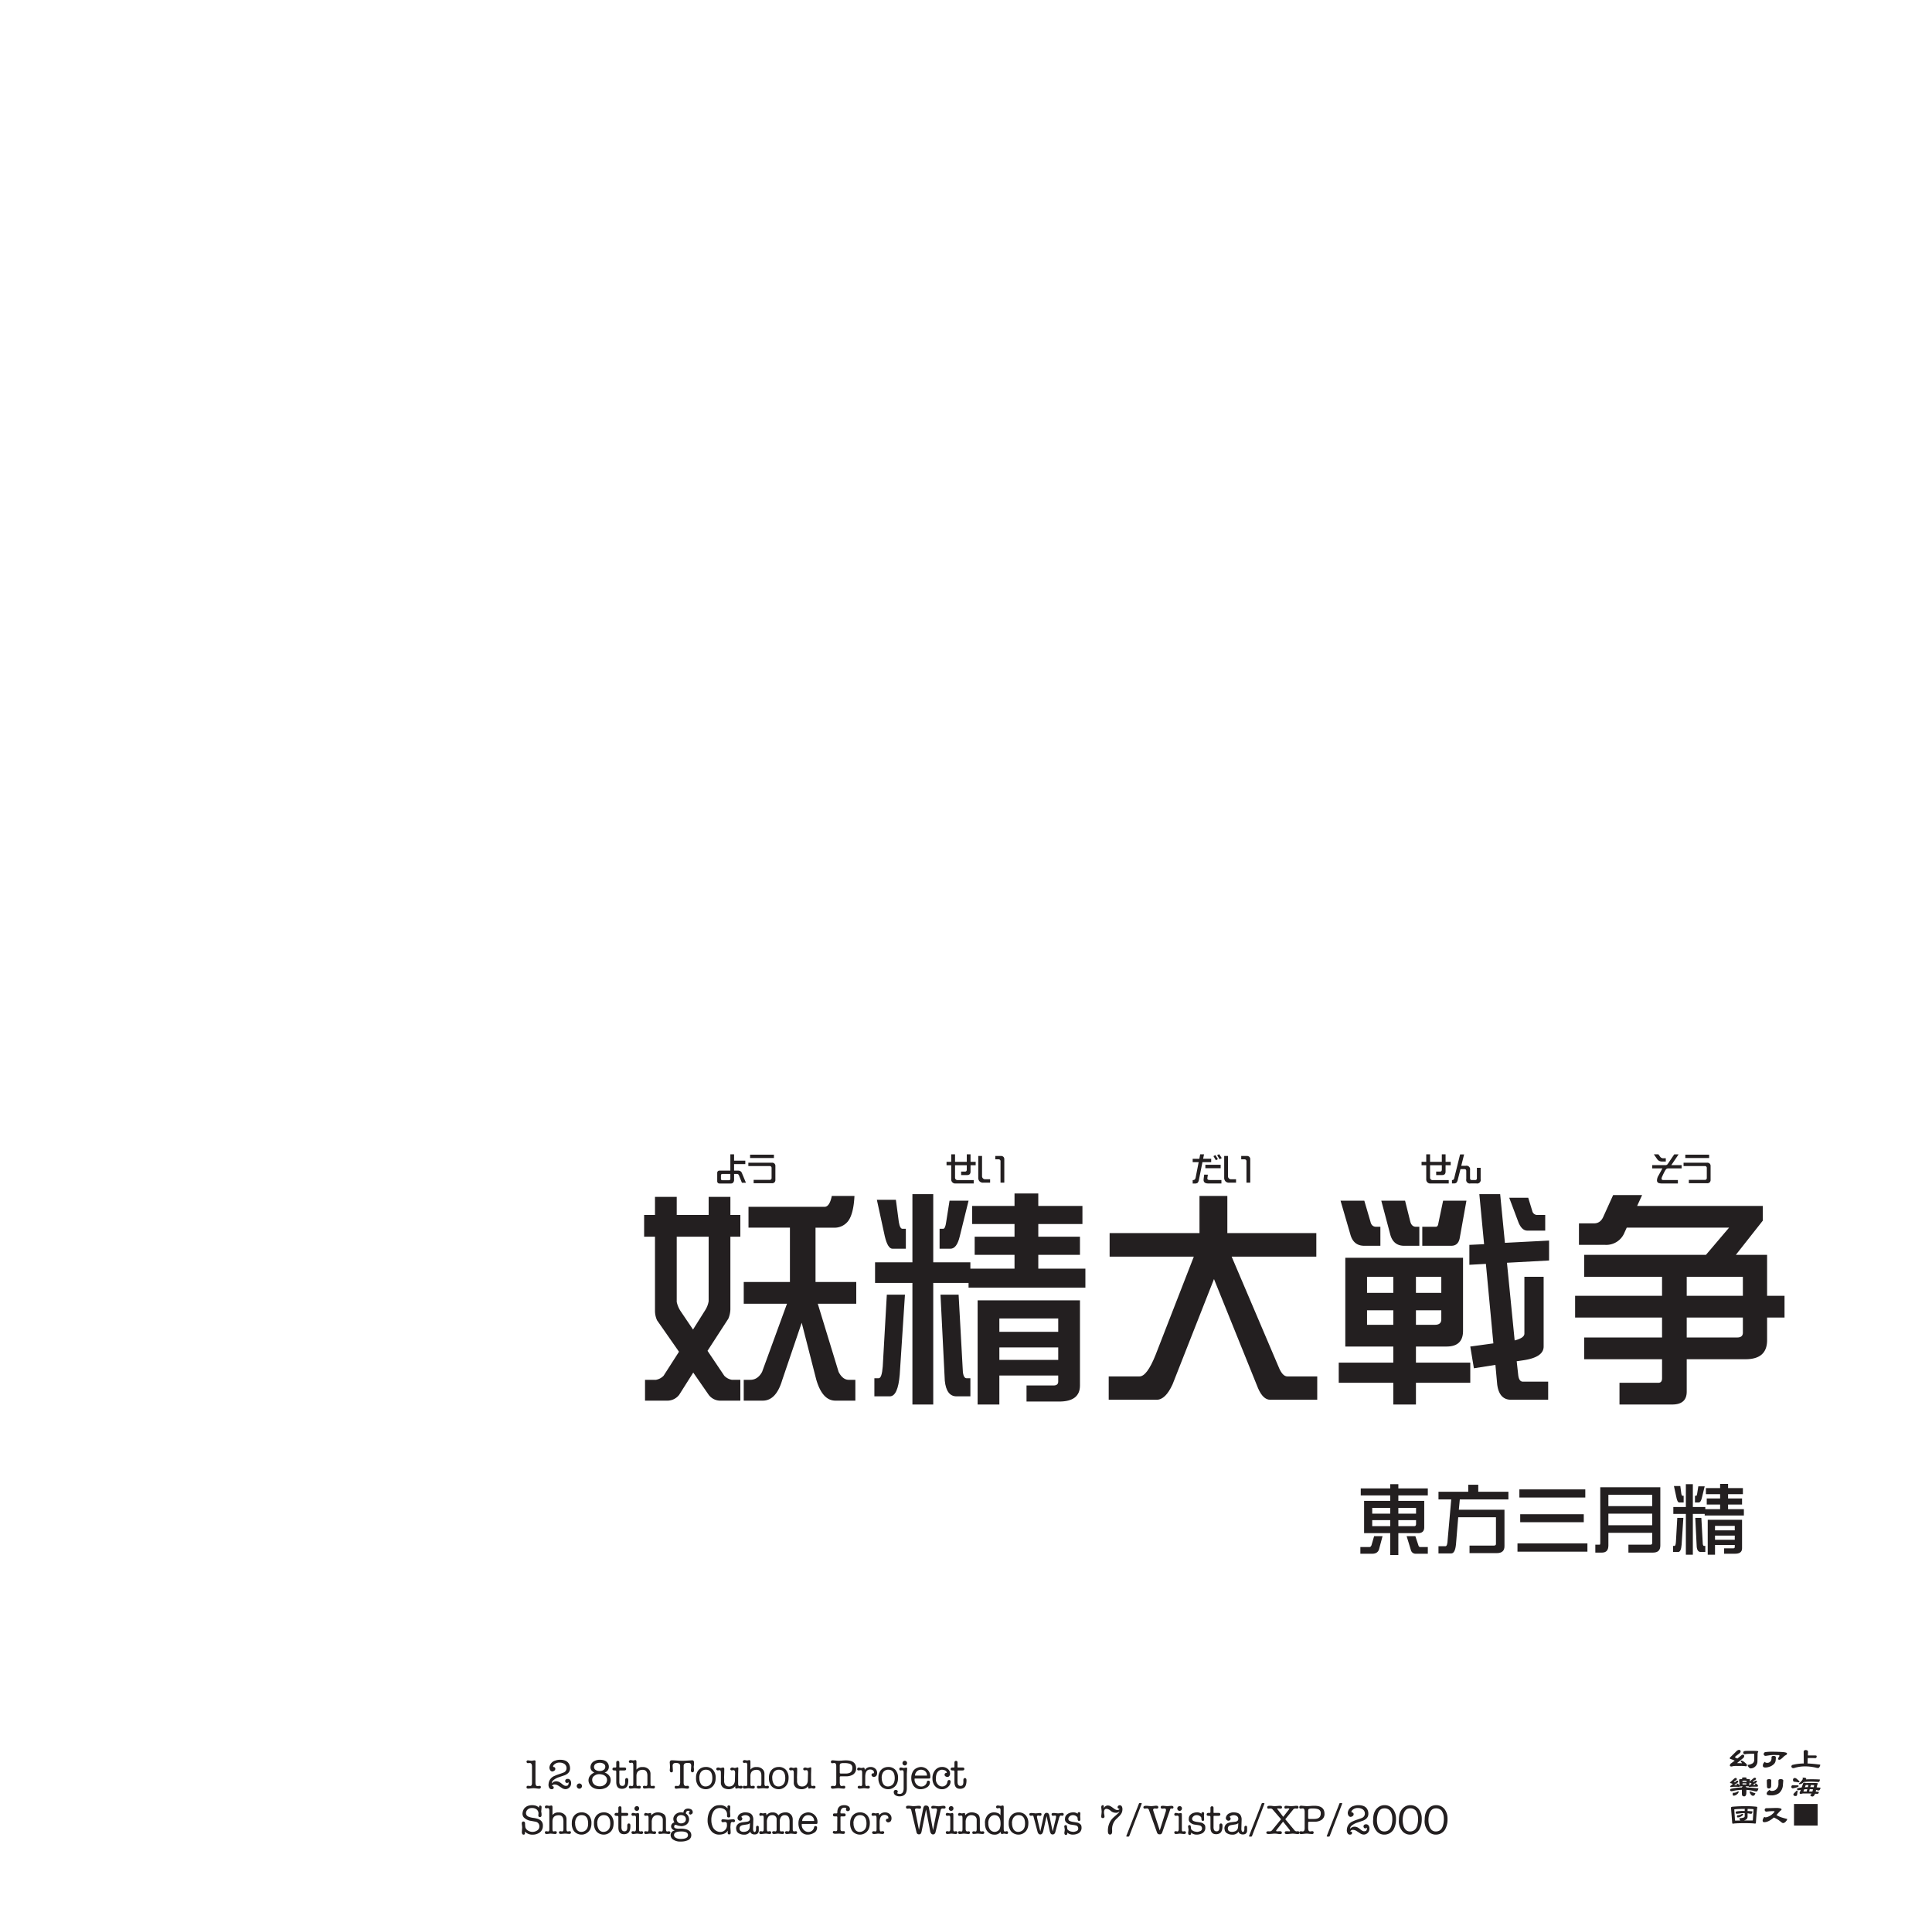 <svg xmlns="http://www.w3.org/2000/svg" width="1000" height="988" viewBox="0 0 1000 988"><g id="Artboard"><rect id="Page" width="1000" height="988" fill="#fff"/></g><g id="Text"><g id="ようせいだいせんそう"><path d="M386.092,612.125h-2.079l-1.534-3.834a1.072,1.072,0,0,0-1.107-.716h-1.414v3a2.2,2.2,0,0,1-.427,1.4,1.357,1.357,0,0,1-1.124.546h-6.016a1.168,1.168,0,0,1-.835-.325,1.224,1.224,0,0,1-.324-.851V607.03a1.187,1.187,0,0,1,.324-.852,1.137,1.137,0,0,1,.835-.341h5.641v-8.418h1.926v3.271h5.811v1.79h-5.811v3.357h1.771a3.372,3.372,0,0,1,1.313.187,2.109,2.109,0,0,1,1.005,1.176Zm-8.06-4.55h-4.176a.686.686,0,0,0-.477.188.535.535,0,0,0-.221.443v1.942a.617.617,0,0,0,.221.5.723.723,0,0,0,.477.17h3.477a.837.837,0,0,0,.494-.17.64.64,0,0,0,.2-.5Z" fill="#231f20"/><path d="M401.335,610.626a1.75,1.75,0,0,1-.477,1.3,1.787,1.787,0,0,1-1.3.46h-9.474v-1.738h8.18a.979.979,0,0,0,1.107-1.108v-4.959a.972.972,0,0,0-1.107-1.091H387.344v-1.738h12.218a1.783,1.783,0,0,1,1.3.461,1.691,1.691,0,0,1,.477,1.277Zm-.75-11.281H388.248V597.59h12.337Z" fill="#231f20"/><path d="M503.986,612.518h-9.508a2.071,2.071,0,0,1-2.13-2.148v-7.31h-2.42V601.3h2.42v-3.886h1.977V601.3h6.084v-3.886h1.943V601.3h2.658v1.755h-2.658v3.271q0,1.824-1.756,1.824h-3.1l-.017-1.79h2.01q.921,0,.921-1.073V603.06h-6.084v6.424a1.231,1.231,0,0,0,.341.886,1.25,1.25,0,0,0,.92.375h8.4Z" fill="#231f20"/><path d="M512.481,612.092h-3.595a2.5,2.5,0,0,1-1.874-.7,2.617,2.617,0,0,1-.665-1.909V598.271h1.96v10.446a1.514,1.514,0,0,0,.46,1.142,1.46,1.46,0,0,0,1.125.46h2.589Zm7.345-.018h-1.96V601.1a.964.964,0,0,0-1.09-1.091h-1.619v-1.738h2.931a1.766,1.766,0,0,1,1.278.46,1.727,1.727,0,0,1,.46,1.278Z" fill="#231f20"/><path d="M623.208,597.419l-.478,2.3h4.176v1.738H622.39l-1.789,8.929a3.694,3.694,0,0,1-.7,1.772,2.573,2.573,0,0,1-1.636.375h-.937v-1.789a1.57,1.57,0,0,0,1.057-.29,2.049,2.049,0,0,0,.494-1.091l1.551-7.906h-3.1V599.72h3.459l.409-2.3Zm9,15.081h-6.834q-2.4,0-2.4-1.84,0-.495.323-2.726H625.2q-.273,1.686-.273,1.976a.717.717,0,0,0,.6.733,4.895,4.895,0,0,0,1.023.068h5.658Zm-.393-7.873H623.89v-1.789h7.923Zm-1.431-4.72-1.039.579-1.261-2.113.988-.579Zm1.994-.562-1.091.647-1.295-2.113,1.057-.528Z" fill="#231f20"/><path d="M639.779,612.092h-3.6a2.5,2.5,0,0,1-1.874-.7,2.617,2.617,0,0,1-.665-1.909V598.271H635.6v10.446a1.517,1.517,0,0,0,.46,1.142,1.463,1.463,0,0,0,1.125.46h2.59Zm7.345-.018h-1.96V601.1a.964.964,0,0,0-1.09-1.091h-1.619v-1.738h2.931a1.766,1.766,0,0,1,1.278.46,1.727,1.727,0,0,1,.46,1.278Z" fill="#231f20"/><path d="M749.857,612.518h-9.508a2.071,2.071,0,0,1-2.13-2.148v-7.31H735.8V601.3h2.42v-3.886H740.2V601.3h6.084v-3.886h1.943V601.3h2.658v1.755h-2.658v3.271q0,1.824-1.755,1.824h-3.1l-.017-1.79h2.011q.921,0,.92-1.073V603.06H740.2v6.424a1.235,1.235,0,0,0,.341.886,1.251,1.251,0,0,0,.92.375h8.4Z" fill="#231f20"/><path d="M757.824,597.47l-1.482,5.88h2.351a1.857,1.857,0,0,1,2.2,2.214v4.193q0,.971.92.971h1.653a.859.859,0,0,0,.972-.971v-5.368h1.942v5.879a1.848,1.848,0,0,1-2.215,2.215h-3.017a1.847,1.847,0,0,1-2.214-2.215v-4.192q0-1.007-.955-1.006h-2.045l-1.329,5.249a3.859,3.859,0,0,1-.767,1.789,2.059,2.059,0,0,1-1.4.375h-.9v-1.738a1.173,1.173,0,0,0,.853-.307,2.033,2.033,0,0,0,.357-.869l3-12.1Z" fill="#231f20"/><path d="M870.394,604.7h-6.97a1.458,1.458,0,0,0-1.023.393,5.365,5.365,0,0,0-.613.886q-.613,1.072-1.448,2.93a3.069,3.069,0,0,0-.324,1.091q0,.732,1.056.733h7.4V612.5h-7.907a6.5,6.5,0,0,1-1.909-.188,1.37,1.37,0,0,1-1-1.448,4.916,4.916,0,0,1,.7-2.317l2.113-3.852h-5.283v-1.67h6.834a1.4,1.4,0,0,0,1.244-.681l3.306-4.891h2.266l-3.783,5.572h5.351Zm-8.18-3.561h-1.84a3.419,3.419,0,0,1-1.466-.256,2.868,2.868,0,0,1-1.159-.988l-1.738-2.488h2.369l.988,1.346a1.9,1.9,0,0,0,1.67.7h1.176Z" fill="#231f20"/><path d="M885.4,610.626a1.75,1.75,0,0,1-.477,1.3,1.785,1.785,0,0,1-1.3.46h-9.475v-1.738h8.18a.979.979,0,0,0,1.107-1.108v-4.959a.972.972,0,0,0-1.107-1.091H871.407v-1.738h12.219a1.781,1.781,0,0,1,1.3.461,1.691,1.691,0,0,1,.477,1.277Zm-.75-11.281H872.311V597.59h12.337Z" fill="#231f20"/></g><path d="M339.022,619.435h11.25v9.375H366.8v-9.375h11.25v9.375H383.2v11.25h-5.157v37.617a13.392,13.392,0,0,1-1.054,4.8l-10.782,16.641,8.672,12.891a7.125,7.125,0,0,0,3.985,2.109H383.2V724.9h-9.961a7.491,7.491,0,0,1-6.446-3.047l-7.968-11.484-7.266,11.484a7.686,7.686,0,0,1-6.445,3.047h-11.25V714.122h5.625a7.132,7.132,0,0,0,3.984-2.109l7.969-12.422L340.077,683.3a11.9,11.9,0,0,1-1.055-4.688V640.06H333.4V628.81h5.625ZM366.8,640.06H350.272v33.75a14.035,14.035,0,0,0,1.875,4.57l6.562,9.726,6.329-10.078a12.412,12.412,0,0,0,1.757-4.57Zm63.75-21.094h11.719q-.469,9.26-3.281,13.008a8.836,8.836,0,0,1-7.5,3.4h-9.375V663.5H443.2v11.25H423.28l10.781,35.274q2.109,4.1,5.273,4.1h3.4V724.9H432.42q-6.8,0-9.961-11.015l-7.5-29.3-10.078,29.648Q401.718,724.9,394.8,724.9h-9.844V714.122h3.4q3.867,0,6.094-4.1l12.89-35.274H384.959V663.5h23.907V635.372H387.42V624.591H426.8Q429.372,624.591,430.545,618.966Z" fill="#231f20"/><path d="M468.4,670.06,465.7,711.427q-.939,11.25-5.157,11.25h-7.968V713.3H454.8q1.639,0,2.11-6.094l2.109-37.148ZM502.264,653.3v3.281h22.851v-7.148H504.49V640.06h20.625V633.5H503.2v-9.375h21.914v-6.445h12.3v6.445h22.851V633.5H537.42v6.563h21.562v9.375H537.42v7.148h24.375v9.844H501.326v-2.461H483.045V726.9H472.264v-62.93H452.928V653.3h19.336V618.028h10.781V653.3Zm-48.4-32.344h9.843l1.524,11.484q.585,3.516,1.875,3.516h1.758v10.313h-6.914q-2.462,0-3.985-6.446Zm37.617.469h9.843l-4.57,18.515q-1.524,6.328-4.8,6.329h-5.625V635.958H488.2q1.054,0,1.523-3.4ZM486.8,670.06h9.375l2.227,40.312q.467,2.931,1.874,2.93h1.993v9.375h-7.148q-5.274,0-6.094-8.086Zm72.187,2.929v44.063q0,8.319-10.781,8.32H531.326v-8.32h13.945q2.462,0,2.461-1.992V711.9H517.264v15h-11.25V672.989Zm-41.718,16.289h30.468v-6.914H517.264Zm0,14.532h30.468v-6.446H517.264Z" fill="#231f20"/><path d="M681.326,638.185v12.187H637.5l24.258,56.953q1.99,5.042,4.57,5.039H681.8v12.071H657.42q-3.635,0-6.211-5.86l-22.852-56.6-21.445,54.492q-3.635,7.967-8.2,7.969H573.865V712.364H589.8q3.867,0,8.32-11.133l19.8-50.859H574.334V638.185h46.523V618.966h14.414v19.219Z" fill="#231f20"/><path d="M696.326,650.958h60.938V688.81q0,8.085-8.555,8.086h-15.82v8.32h28.125v10.43H732.889V726.9H721.17v-11.25H692.928v-10.43H721.17V696.9H696.326Zm-2.461-29.531h12.3l3.164,10.781q.585,2.7,2.93,2.7h2.226v9.844h-8.32q-5.51,0-7.149-5.625Zm13.711,47.695H721.17V660.8H707.576Zm13.594,16.524v-7.5H707.576v7.5Zm-6.211-64.219h12.305l2.695,10.781q.7,2.7,2.93,2.7h1.757v9.844H726.8q-5.51,0-7.149-5.625Zm17.93,39.375v8.32h13.125V660.8Zm9.843,24.844q3.281,0,3.282-2.813v-4.687H732.889v7.5Zm4.219-64.219h12.07L755.506,641q-.822,3.752-4.336,3.75h-15V634.9H743.2q1.054,0,1.289-1.757ZM801.8,642.052v10.312L780,653.536l3.984,40.2q5.039-1.287,5.039-3.515V660.8h9.961V696.9q0,5.625-10.781,7.148l-3.164.469.82,7.383q.468,3.164,2.344,3.164h13.125v9.375H782.107q-6.094,0-7.148-7.852l-.938-10.195-11.132,1.758-1.875-11.25,11.953-1.641L769.1,654.122l-8.555.469V644.278l7.617-.351-2.461-25.9h10.781l2.461,25.2ZM781.17,619.9h9.844l2.109,6.914a2.6,2.6,0,0,0,2.578,1.993h4.1V636.9h-9.258q-2.812,0-4.57-4.219Z" fill="#231f20"/><path d="M834.959,618.5h15l-2.578,5.625H912.42v7.617l-13.945,17.7h16.171v21.211h9.024V681.9h-9.024v11.718q0,9.844-11.132,9.844H873.045v16.758q0,6.679-7.5,6.68h-27.3v-11.25H858.4q1.875,0,1.875-2.344v-9.844H819.959v-11.25h40.312V681.9h-45v-11.25h45V660.8H819.959V649.435h63.047l11.953-14.063H841.99l-1.172,2.578a10.177,10.177,0,0,1-9.961,6.328H817.264V633.146h7.851q3.281,0,4.8-3.516ZM873.045,660.8v9.844h29.062V660.8Zm0,21.094v10.312h26.133q2.928,0,2.929-2.461V681.9Z" fill="#231f20"/><path d="M711.242,795.048h4.363l-1.808,6.761q-.708,2.318-3.537,2.319h-6.132v-3.459h4.717q.629,0,1.021-.9Zm27.79-24.724v3.616H723.781v2.831h13.4v13.678q0,3.027-3.184,3.027h-10.22V804.8h-4.206v-11.32H706.054V776.771h13.521V773.94H704.324v-3.616h15.251v-2.2h4.206v2.2Zm-28.772,13.05h9.315v-2.987H710.26Zm9.315,6.485v-3.105H710.26v3.105Zm4.206-9.472v2.987h9.158v-2.987ZM732,789.859q.943,0,.943-1.126v-1.979h-9.158v3.105Zm-3.931,5.189h4.521l1.572,4.717q.236.9.983.9h3.891v3.459h-6.093a2.489,2.489,0,0,1-2.672-1.887Z" fill="#231f20"/><path d="M759.958,768.438h5.188v3.616h15.605v3.969H755.6l-.511,5.346h23.623v18.867q0,3.576-3.97,3.577H760.626v-3.891h12.539q1.14,0,1.14-.825V785.261H754.77l-1.141,13.8q-.432,4.911-2.476,4.913h-6.6v-3.735h3.616q1.021,0,1.14-3.42l1.847-20.793h-6.6v-3.969h15.408Z" fill="#231f20"/><path d="M821.646,798.782v4.284h-36.2v-4.284Zm-1.1-27.947v4.206H786.427v-4.206Zm-.786,12.853v4.127h-32.9v-4.127Z" fill="#231f20"/><path d="M840.671,769.734h18.71v30.188q0,3.615-3.735,3.616H842.872V799.45h11.32q.982,0,.983-.825v-5.307H832.5v6.6q-.039,3.537-3.144,3.616h-3.617V799.45h2.241q.313,0,.314-.825V769.734Zm-8.176,9.748h22.68v-5.856H832.5Zm0,9.906h22.68v-6.014H832.5Z" fill="#231f20"/><path d="M871.3,785.575,870.4,799.45q-.313,3.774-1.729,3.774h-2.673v-3.145h.747q.549,0,.707-2.044l.708-12.46Zm11.359-5.621v1.1h7.665v-2.4h-6.918v-3.144h6.918v-2.2h-7.35v-3.145h7.35v-2.162h4.127v2.162h7.665v3.145h-7.665v2.2h7.233v3.144h-7.233v2.4h8.176v3.3H882.346v-.825h-6.132v21.108H872.6V783.531h-6.486v-3.577H872.6V768.123h3.616v11.831Zm-16.233-10.849h3.3l.51,3.853q.2,1.178.629,1.179h.59V777.6h-2.319q-.827,0-1.336-2.162Zm12.617.158h3.3l-1.534,6.211q-.51,2.121-1.611,2.122h-1.887v-3.459h.629q.355,0,.511-1.14Zm-1.572,16.312h3.144l.747,13.522q.157.982.629.982h.668v3.145h-2.4q-1.77,0-2.044-2.712Zm24.213.983v14.779q0,2.79-3.617,2.791h-5.66v-2.791h4.678q.825,0,.825-.668v-1.062h-10.22v5.032h-3.773V786.558Zm-13.994,5.463h10.22V789.7h-10.22Zm0,4.875h10.22v-2.163h-10.22Z" fill="#231f20"/><g id="_12.8th_Touhou_Project_Shooting_Game_for_Windows_7_Vista_XP_2000" data-name="12.8th Touhou Project Shooting Game for Windows 7/Vista/XP/2000"><path d="M274.155,912.444h-.5c-.189.041-.315.063-.42.084a.789.789,0,0,1-.714-.735c.042-.483.273-.714.672-.714a3.281,3.281,0,0,1,.42.022c.189.02.378.062.567.084l.924.1a3.3,3.3,0,0,0,.818-.126l.672-.084c.441,0,.63.21.609.63l-.042.651v10.162q0,1.89,1.071,1.889l.4-.062.315-.042.315-.021c.462-.021.693.209.693.713a.844.844,0,0,1-.9.735,11.3,11.3,0,0,1-1.407-.126,11.034,11.034,0,0,0-1.386-.126,10.16,10.16,0,0,0-1.364.105l-1.344.105c-.693.063-1.029-.189-1.029-.734a.7.7,0,0,1,.777-.715l.945.084a.846.846,0,0,0,.966-.588,3.284,3.284,0,0,0,.147-1.217v-8.314Q275.352,912.444,274.155,912.444Z" fill="#231f20"/><path d="M285.621,922.983a2.965,2.965,0,0,1,2.541-1.07,3.7,3.7,0,0,1,1.406.42,9.172,9.172,0,0,1,1.218.861,11.85,11.85,0,0,0,1.155.819,1.194,1.194,0,0,0,.42.168,1.487,1.487,0,0,0,.567.084l.525-.063a.784.784,0,0,0,.651-.5,1.621,1.621,0,0,0,.209-.84.991.991,0,0,0-.084-.483,1,1,0,0,1-.776.4.806.806,0,0,1-.651-.336.935.935,0,0,1-.252-.693,1.013,1.013,0,0,1,.378-.818,1.337,1.337,0,0,1,.882-.274,1.549,1.549,0,0,1,1.364.651,2.48,2.48,0,0,1,.441,1.511,3.023,3.023,0,0,1-1.427,2.709,2.763,2.763,0,0,1-1.512.442,3.45,3.45,0,0,1-1.848-.61l-1.848-1.2a3.45,3.45,0,0,0-1.847-.608,1.315,1.315,0,0,0-1.428.86c.609,0,.9.211.9.651q0,.945-1.071.945a1.378,1.378,0,0,1-1.281-.777,3.2,3.2,0,0,1-.357-1.553l.084-.735a4.814,4.814,0,0,1,3.045-3.822,21.281,21.281,0,0,1,2.393-.924c1.134-.377,1.869-.65,2.226-.8a2.381,2.381,0,0,0,1.6-2.289,2.617,2.617,0,0,0-1.6-2.457,4.307,4.307,0,0,0-1.932-.42,3.819,3.819,0,0,0-3,1.135,1.362,1.362,0,0,0-.441.84.406.406,0,0,0,.378.336c.525.062.777.377.777.965a1.1,1.1,0,0,1-.5.9,2.206,2.206,0,0,1-.987.42,1.328,1.328,0,0,1-1.176-.714,2.538,2.538,0,0,1-.378-1.386,4.113,4.113,0,0,1,3.024-3.547,7.3,7.3,0,0,1,2.435-.42c2.415,0,3.99.756,4.724,2.288a4.7,4.7,0,0,1,.483,2.057,3.623,3.623,0,0,1-.252,1.47,3.451,3.451,0,0,1-1.028,1.344,5.67,5.67,0,0,1-1.428.84l-2.982,1.007a8.366,8.366,0,0,0-2.918,1.576,2.078,2.078,0,0,0-.861,1.552Z" fill="#231f20"/><path d="M299.858,923.026a1.354,1.354,0,0,1,.042,2.708,1.236,1.236,0,0,1-.986-.42,1.311,1.311,0,0,1-.4-.987A1.374,1.374,0,0,1,299.858,923.026Z" fill="#231f20"/><path d="M306.075,916.16a3.5,3.5,0,0,1-.378-.924,2.915,2.915,0,0,1-.063-.672,3.516,3.516,0,0,1,2.162-3.191,5.618,5.618,0,0,1,2.667-.608c2.037,0,3.422.608,4.157,1.8a3.378,3.378,0,0,1,.525,1.848,3.085,3.085,0,0,1-2.226,2.982,4.5,4.5,0,0,1,2.793,2.205,3.247,3.247,0,0,1,.378,1.532,4.4,4.4,0,0,1-2.856,4.283,6.81,6.81,0,0,1-2.855.588c-2.373,0-4.073-.8-5.081-2.372a4.117,4.117,0,0,1-.693-2.2,3.9,3.9,0,0,1,.882-2.479,5.153,5.153,0,0,1,2.141-1.553A4.573,4.573,0,0,1,306.075,916.16Zm1.616,7.475a4.409,4.409,0,0,0,2.814.86,3.76,3.76,0,0,0,2.582-.9,3.092,3.092,0,0,0,1.113-2.457,2.419,2.419,0,0,0-.651-1.68,3.447,3.447,0,0,0-1.553-.965,6.41,6.41,0,0,0-1.974-.273,3.871,3.871,0,0,0-2.31.777,2.448,2.448,0,0,0-1.2,2.016A3.211,3.211,0,0,0,307.691,923.635Zm.756-7.517a3.816,3.816,0,0,0,1.974.462,3.4,3.4,0,0,0,1.953-.524,1.92,1.92,0,0,0,.923-1.68,1.725,1.725,0,0,0-.965-1.6,3.682,3.682,0,0,0-1.911-.463,3.974,3.974,0,0,0-1.407.252,1.991,1.991,0,0,0-1.554,1.891A1.813,1.813,0,0,0,308.447,916.118Z" fill="#231f20"/><path d="M320.816,914.774h2.415c.567,0,.861.252.861.735,0,.525-.336.777-.987.777H320.9c-.231,0-.336.106-.336.294v5.459a3.663,3.663,0,0,0,.252,1.554,1.325,1.325,0,0,0,1.3.693,1.244,1.244,0,0,0,1.26-.693,3.886,3.886,0,0,0,.21-1.554v-.651c0-.777.273-1.155.8-1.155q.819,0,.819,1.2c0,1.952-.441,3.212-1.323,3.82a3.517,3.517,0,0,1-2.058.525c-1.91,0-2.855-1.175-2.855-3.527v-5.333c0-.42-.189-.63-.546-.63h-.441c-.651,0-.987-.252-.987-.734a.79.79,0,0,1,.777-.778h.861c.231,0,.336-.168.336-.482v-2.1a.914.914,0,0,1,.21-.63.939.939,0,0,1,.567-.231.889.889,0,0,1,.587.19.923.923,0,0,1,.231.628V914.5C320.564,914.69,320.648,914.774,320.816,914.774Z" fill="#231f20"/><path d="M332.617,914.544a4.038,4.038,0,0,1,3.507,1.574,3.286,3.286,0,0,1,.566,1.974v4.975a2.225,2.225,0,0,0,.168,1.008.593.593,0,0,0,.483.295l.4-.063.294-.042.252-.022a.565.565,0,0,1,.693.588c0,.547-.294.819-.861.819l-.987-.084a10.927,10.927,0,0,0-1.3-.084l-1.029.084-1.029.084c-.651,0-.987-.252-.987-.776q0-.63.693-.631a2.086,2.086,0,0,1,.819.127.729.729,0,0,0,.651-.336,2.3,2.3,0,0,0,.147-1.008v-3.99c0-2.036-.819-3.064-2.436-3.064-2.162,0-3.233,1.07-3.233,3.232v3.906a3.618,3.618,0,0,0,.105.881.543.543,0,0,0,.546.379,2.319,2.319,0,0,1,.777-.127c.545,0,.818.19.818.588,0,.567-.294.861-.9.861l-1.113-.105-1.134-.105a6.83,6.83,0,0,0-1.008.105l-1.05.105c-.651,0-.965-.252-.965-.777a.606.606,0,0,1,.692-.672l.231.022.294.042.378.063a.65.65,0,0,0,.546-.252,1.91,1.91,0,0,0,.147-.883v-9.574c0-.924-.252-1.385-.735-1.385l-.861.125a.684.684,0,0,1-.692-.776.648.648,0,0,1,.251-.483,1.064,1.064,0,0,1,.609-.209,3.254,3.254,0,0,1,.735.1l.693.084.483-.084a2.869,2.869,0,0,1,.546-.1c.4,0,.609.272.609.818v4.137A3.542,3.542,0,0,1,332.617,914.544Z" fill="#231f20"/><path d="M352.042,913.956c0-1.029-.734-1.555-2.2-1.555-1.2,0-1.743.568-1.68,1.68l.126,2.247a.936.936,0,0,1-.168.714.786.786,0,0,1-.651.23.6.6,0,0,1-.567-.293,1.894,1.894,0,0,1-.252-.839l.084-.715.063-.881-.042-1.051-.063-.8c0-.105-.021-.252-.042-.463a1.29,1.29,0,0,1,.273-.9.99.99,0,0,1,.819-.294c.609,0,1.491.042,2.667.126,1.2.084,2.078.126,2.666.126s1.239-.02,1.932-.063l3.149-.189c.714-.042,1.071.378,1.071,1.239a13.4,13.4,0,0,1-.168,2.184,8.948,8.948,0,0,1,.126,1.8q0,1.008-.819,1.007c-.441,0-.714-.356-.777-1.048l.105-.988.063-1.112c.063-1.113-.336-1.68-1.2-1.68H355.7a2.137,2.137,0,0,0-1.365.336,1.59,1.59,0,0,0-.483,1.3v8.482c0,1.176.378,1.764,1.155,1.764l.4-.041.462-.043a.7.7,0,0,1,.777.8c0,.461-.336.692-.987.692l-1.953-.21-.819-.042c-.063,0-.588.042-1.553.126l-1.281.126c-.567,0-.84-.252-.819-.776a.619.619,0,0,1,.735-.672l.735.041a1.136,1.136,0,0,0,.924-.314,3.392,3.392,0,0,0,.419-2.058Z" fill="#231f20"/><path d="M360.8,917.315a4.688,4.688,0,0,1,2.708-2.519,5.153,5.153,0,0,1,1.764-.3,4.836,4.836,0,0,1,3.863,1.575,6,6,0,0,1,1.3,4.031c0,2.436-.861,4.179-2.583,5.207a4.819,4.819,0,0,1-2.5.693,5.17,5.17,0,0,1-2.6-.672,4.423,4.423,0,0,1-1.847-1.973,6.719,6.719,0,0,1-.651-3.107l.021-.715A5.677,5.677,0,0,1,360.8,917.315Zm6.11,6.824c1.2-.672,1.8-1.952,1.8-3.864,0-2.079-.609-3.443-1.8-4.051a3.19,3.19,0,0,0-1.386-.3,3.081,3.081,0,0,0-3.107,1.869,5.536,5.536,0,0,0-.462,2.309l.042.042a5.864,5.864,0,0,0,.692,2.982,2.714,2.714,0,0,0,2.5,1.448A3.445,3.445,0,0,0,366.91,924.139Z" fill="#231f20"/><path d="M377.284,926.007a5.644,5.644,0,0,1-2.079-.357,3.1,3.1,0,0,1-2.079-3.171v-4.955q0-1.385-.692-1.384l-.462.062-.483.084-.273-.126a.568.568,0,0,1-.336-.188.593.593,0,0,1-.126-.42c0-.526.357-.778,1.071-.778a1.872,1.872,0,0,1,.609.147l.545.1c.315,0,1.008-.252,1.26-.252.441,0,.651.252.651.778l-.021,1.658-.084,2.9a4.355,4.355,0,0,1,.042.609v.819a3.3,3.3,0,0,0,.714,2.394,2.533,2.533,0,0,0,1.869.65,2.747,2.747,0,0,0,2.2-.9,3.533,3.533,0,0,0,.777-2.289l.1-3.653c.021-1.071-.252-1.6-.84-1.6l-.945.125a.8.8,0,0,1-.5-.209.691.691,0,0,1-.189-.547.563.563,0,0,1,.335-.525,1.049,1.049,0,0,1,.651-.21,2.734,2.734,0,0,1,.672.126l.588.126a3.383,3.383,0,0,0,.9-.189,2.087,2.087,0,0,1,.63-.147c.252,0,.378.19.357.546l-.084,2.9v4.808a3.361,3.361,0,0,0,.126,1.071.613.613,0,0,0,.546.357,2.568,2.568,0,0,1,.861-.127c.524,0,.776.232.776.672a.89.89,0,0,1-.944.777c-.252,0-.9-.21-1.155-.21a2.489,2.489,0,0,0-.672.105l-.567.105c-.336,0-.5-.336-.5-.986l.021-.3a3.7,3.7,0,0,1-2.288,1.471A4.1,4.1,0,0,1,377.284,926.007Z" fill="#231f20"/><path d="M391.605,914.544a4.038,4.038,0,0,1,3.507,1.574,3.279,3.279,0,0,1,.567,1.974v4.975a2.225,2.225,0,0,0,.168,1.008.593.593,0,0,0,.483.295l.4-.063.293-.042.252-.022a.565.565,0,0,1,.693.588c0,.547-.294.819-.861.819l-.986-.084a10.939,10.939,0,0,0-1.3-.084l-1.029.084-1.029.084c-.651,0-.987-.252-.987-.776q0-.63.693-.631a2.086,2.086,0,0,1,.819.127.729.729,0,0,0,.651-.336,2.3,2.3,0,0,0,.147-1.008v-3.99c0-2.036-.819-3.064-2.436-3.064-2.162,0-3.233,1.07-3.233,3.232v3.906a3.618,3.618,0,0,0,.105.881.543.543,0,0,0,.546.379,2.319,2.319,0,0,1,.777-.127c.546,0,.819.19.819.588,0,.567-.294.861-.9.861l-1.113-.105-1.134-.105a6.83,6.83,0,0,0-1.008.105l-1.049.105c-.651,0-.966-.252-.966-.777a.607.607,0,0,1,.693-.672l.231.022.294.042.377.063a.65.65,0,0,0,.546-.252,1.91,1.91,0,0,0,.147-.883v-9.574c0-.924-.252-1.385-.734-1.385l-.861.125a.684.684,0,0,1-.693-.776.65.65,0,0,1,.252-.483,1.064,1.064,0,0,1,.609-.209,3.238,3.238,0,0,1,.734.1l.693.084.483-.084a2.869,2.869,0,0,1,.546-.1c.4,0,.609.272.609.818v4.137A3.543,3.543,0,0,1,391.605,914.544Z" fill="#231f20"/><path d="M398.536,917.315a4.687,4.687,0,0,1,2.709-2.519,5.147,5.147,0,0,1,1.763-.3,4.838,4.838,0,0,1,3.864,1.575,6.005,6.005,0,0,1,1.3,4.031c0,2.436-.861,4.179-2.582,5.207a4.825,4.825,0,0,1-2.5.693,5.167,5.167,0,0,1-2.6-.672,4.42,4.42,0,0,1-1.848-1.973,6.719,6.719,0,0,1-.651-3.107l.021-.715A5.677,5.677,0,0,1,398.536,917.315Zm6.11,6.824c1.2-.672,1.806-1.952,1.806-3.864,0-2.079-.609-3.443-1.806-4.051a3.19,3.19,0,0,0-1.386-.3,3.083,3.083,0,0,0-3.107,1.869,5.536,5.536,0,0,0-.462,2.309l.042.042a5.854,5.854,0,0,0,.693,2.982,2.714,2.714,0,0,0,2.5,1.448A3.445,3.445,0,0,0,404.646,924.139Z" fill="#231f20"/><path d="M415.02,926.007a5.644,5.644,0,0,1-2.079-.357,3.1,3.1,0,0,1-2.078-3.171v-4.955q0-1.385-.693-1.384l-.462.062-.483.084-.273-.126a.568.568,0,0,1-.336-.188.593.593,0,0,1-.126-.42c0-.526.357-.778,1.071-.778a1.872,1.872,0,0,1,.609.147l.546.1c.315,0,1.008-.252,1.26-.252.441,0,.65.252.65.778l-.021,1.658-.084,2.9a4.355,4.355,0,0,1,.042.609v.819a3.3,3.3,0,0,0,.714,2.394,2.533,2.533,0,0,0,1.869.65,2.748,2.748,0,0,0,2.2-.9,3.538,3.538,0,0,0,.776-2.289l.105-3.653c.021-1.071-.252-1.6-.839-1.6l-.945.125a.808.808,0,0,1-.5-.209.691.691,0,0,1-.189-.547.562.562,0,0,1,.336-.525,1.049,1.049,0,0,1,.651-.21,2.734,2.734,0,0,1,.672.126l.587.126a3.383,3.383,0,0,0,.9-.189,2.087,2.087,0,0,1,.63-.147c.252,0,.378.19.357.546l-.084,2.9v4.808a3.361,3.361,0,0,0,.126,1.071.613.613,0,0,0,.546.357,2.568,2.568,0,0,1,.861-.127c.525,0,.777.232.777.672a.89.89,0,0,1-.945.777c-.252,0-.9-.21-1.155-.21a2.489,2.489,0,0,0-.672.105l-.567.105c-.336,0-.5-.336-.5-.986l.021-.3a3.692,3.692,0,0,1-2.288,1.471A4.1,4.1,0,0,1,415.02,926.007Z" fill="#231f20"/><path d="M432.85,914.124c0-1.176-.378-1.743-1.134-1.68l-.273.021-.672.1q-.693-.061-.693-.692c0-.567.336-.84,1.008-.84l1.344.126,1.574.126,1.806-.1c.189-.022.546-.064,1.05-.084.231-.022.588-.022,1.05-.022,3.464,0,5.207,1.365,5.207,4.115a3.627,3.627,0,0,1-1.638,3.254,6.729,6.729,0,0,1-3.695.883h-2.625q-.5,0-.5.566v2.31a5.193,5.193,0,0,0,.126,1.364.94.94,0,0,0,.945.8,4.889,4.889,0,0,1,1.113-.127c.441,0,.651.232.651.715,0,.545-.336.8-.987.734l-1.365-.105c-.126-.021-.357-.041-.714-.084a5.77,5.77,0,0,0-.714-.021c-.126,0-.608.042-1.427.126l-1.155.126c-.693,0-1.05-.272-1.05-.819q0-.63.693-.629h.483a1.27,1.27,0,0,1,.462.084.988.988,0,0,0,1.008-.672,4.74,4.74,0,0,0,.126-1.323Zm1.91,3.652a1.109,1.109,0,0,0,.672.127h2.226c1.658,0,2.729-.441,3.191-1.343a3.544,3.544,0,0,0,.336-1.66,2.061,2.061,0,0,0-1.386-2.057,7.809,7.809,0,0,0-2.666-.358H436.4a3.058,3.058,0,0,0-1.3.232.6.6,0,0,0-.357.42,2.448,2.448,0,0,0-.084.819v3.17A1.454,1.454,0,0,0,434.76,917.776Z" fill="#231f20"/><path d="M452.357,917.231a1.214,1.214,0,0,0-.65-1.071,2.4,2.4,0,0,0-1.281-.356c-1.722,0-2.583,1.28-2.583,3.82v2.709a5.138,5.138,0,0,0,.147,1.6.537.537,0,0,0,.546.441,3.216,3.216,0,0,1,.945-.127.659.659,0,0,1,.735.715c.021.42-.483.734-.9.734l-.987-.105c-.315-.041-.567-.084-.756-.105h-.462a6.892,6.892,0,0,0-.986.105l-1.113.105q-1.071,0-1.071-.818c0-.357.42-.631.777-.631a2.4,2.4,0,0,1,.819.127.63.63,0,0,0,.63-.357,2.242,2.242,0,0,0,.084-.778v-5.711c0-.964-.231-1.427-.714-1.384l-.294.02-.315.042-.483.063c-.525,0-.777-.231-.777-.672a.872.872,0,0,1,.861-.819l.63.126a6.469,6.469,0,0,0,.672.126l.609-.1.587-.105c.378,0,.567.42.567,1.24a3.489,3.489,0,0,1,3-1.555,3.327,3.327,0,0,1,2.918,1.387,2.851,2.851,0,0,1,.483,1.595c0,1.2-.441,1.911-1.323,2.1l-.357.084a1.331,1.331,0,0,1-1.238-.987.925.925,0,0,1,.861-.945l.167.021.126.02A1.221,1.221,0,0,0,452.357,917.231Z" fill="#231f20"/><path d="M455.193,917.315A4.687,4.687,0,0,1,457.9,914.8a5.153,5.153,0,0,1,1.764-.3,4.837,4.837,0,0,1,3.863,1.575,6,6,0,0,1,1.3,4.031c0,2.436-.861,4.179-2.583,5.207a4.825,4.825,0,0,1-2.5.693,5.17,5.17,0,0,1-2.6-.672,4.42,4.42,0,0,1-1.848-1.973,6.719,6.719,0,0,1-.651-3.107l.021-.715A5.677,5.677,0,0,1,455.193,917.315Zm6.11,6.824c1.2-.672,1.806-1.952,1.806-3.864,0-2.079-.609-3.443-1.806-4.051a3.19,3.19,0,0,0-1.386-.3,3.083,3.083,0,0,0-3.107,1.869,5.536,5.536,0,0,0-.462,2.309l.042.042a5.854,5.854,0,0,0,.693,2.982,2.714,2.714,0,0,0,2.5,1.448A3.444,3.444,0,0,0,461.3,924.139Z" fill="#231f20"/><path d="M464.938,928.338a4.1,4.1,0,0,0,.713.1q2.079,0,2.079-2.96V917.86a9.728,9.728,0,0,0-.042-1.048c-.1-.42-.315-.631-.651-.631l-.462.043-.441.062a.594.594,0,0,1-.609-.42,1.508,1.508,0,0,1-.042-.357c0-.483.294-.735.861-.735a3.128,3.128,0,0,1,.735.126l.693.126,1.281-.21c.357,0,.5.189.483.588l-.168,2.646v7.432c0,2.814-1.26,4.22-3.8,4.22a3.78,3.78,0,0,1-1.973-.5,1.879,1.879,0,0,1-.987-1.658c0-.777.378-1.154,1.113-1.154a1.24,1.24,0,0,1,.672.23.869.869,0,0,1,.315.588,3.08,3.08,0,0,1-.336.818Q464.4,928.181,464.938,928.338Zm2.54-16.713a1.249,1.249,0,0,1,.8-.336,1.4,1.4,0,0,1,.84.315,1.066,1.066,0,0,1,.378.8,1.415,1.415,0,0,1-.294.9,1.1,1.1,0,0,1-.882.4,1.11,1.11,0,0,1-.819-.336,1.087,1.087,0,0,1-.378-.883A1.3,1.3,0,0,1,467.478,911.625Z" fill="#231f20"/><path d="M473.379,920.947a3.485,3.485,0,0,0,.987,2.54,3.217,3.217,0,0,0,2.435,1.135,2.9,2.9,0,0,0,2.961-2.415.694.694,0,0,1,.735-.63.806.806,0,0,1,.587.21.911.911,0,0,1,.231.651,3,3,0,0,1-1.658,2.666,5.987,5.987,0,0,1-3.213.9,4.329,4.329,0,0,1-4.073-2.6,7.206,7.206,0,0,1-.693-3.3,6.279,6.279,0,0,1,.693-2.96,4.252,4.252,0,0,1,2.142-2.1,5.347,5.347,0,0,1,2.12-.547,4.852,4.852,0,0,1,4.892,5.039,1.708,1.708,0,0,1-.1.735c-.105.148-.315.21-.671.21H473.4Zm5.438-4.3a3.177,3.177,0,0,0-2.142-.715,2.932,2.932,0,0,0-2.561,1.407,2.779,2.779,0,0,0-.5,1.616H479.8A2.89,2.89,0,0,0,478.817,916.644Z" fill="#231f20"/><path d="M489.148,916.286a3.854,3.854,0,0,0-1.658-.357,2.4,2.4,0,0,0-.672.105c-1.617.546-2.415,2.037-2.415,4.493a3.972,3.972,0,0,0,1.638,3.57,2.829,2.829,0,0,0,1.554.482,2.638,2.638,0,0,0,2.75-2.288,2.082,2.082,0,0,1,.294-.776.873.873,0,0,1,.777-.252c.357,0,.609.42.609.818a3.584,3.584,0,0,1-1.323,2.709,4.749,4.749,0,0,1-2.1,1.112,3.376,3.376,0,0,1-.714.1,4.769,4.769,0,0,1-4.556-2.54,6.191,6.191,0,0,1-.693-2.982,6.423,6.423,0,0,1,1.343-4.283,4.686,4.686,0,0,1,2.5-1.6,4.863,4.863,0,0,1,1.008-.105,4.377,4.377,0,0,1,3.632,1.555,2.893,2.893,0,0,1,.63,1.847,2.093,2.093,0,0,1-.315,1.176,1.178,1.178,0,0,1-1.05.588,1.687,1.687,0,0,1-.966-.3.937.937,0,0,1-.5-.818c0-.651.378-.987,1.155-.987A1.391,1.391,0,0,0,489.148,916.286Z" fill="#231f20"/><path d="M495.869,914.774h2.415c.567,0,.861.252.861.735,0,.525-.336.777-.987.777h-2.205c-.231,0-.336.106-.336.294v5.459a3.663,3.663,0,0,0,.252,1.554,1.325,1.325,0,0,0,1.3.693,1.244,1.244,0,0,0,1.26-.693,3.886,3.886,0,0,0,.21-1.554v-.651c0-.777.273-1.155.8-1.155q.819,0,.819,1.2c0,1.952-.441,3.212-1.322,3.82a3.517,3.517,0,0,1-2.058.525c-1.911,0-2.856-1.175-2.856-3.527v-5.333c0-.42-.188-.63-.545-.63h-.441c-.651,0-.987-.252-.987-.734a.79.79,0,0,1,.777-.778h.861c.231,0,.335-.168.335-.482v-2.1a.914.914,0,0,1,.21-.63.939.939,0,0,1,.567-.231.893.893,0,0,1,.588.19.923.923,0,0,1,.231.628V914.5C495.617,914.69,495.7,914.774,495.869,914.774Z" fill="#231f20"/><path d="M271.7,948.646a.788.788,0,0,1-.168.672.549.549,0,0,1-.483.189.7.7,0,0,1-.693-.315,2.131,2.131,0,0,1-.251-.9l.168-2.583-.084-.882-.126-.966c0-.776.293-1.155.86-1.155s.861.4.861,1.2v.567l.042.483.042.4.042.314a2.969,2.969,0,0,0,1.47,1.785,4.294,4.294,0,0,0,2.268.629,4.359,4.359,0,0,0,2.5-.8,2.4,2.4,0,0,0,1.029-2.121,2.326,2.326,0,0,0-1.932-2.33l-2.351-.441a6.4,6.4,0,0,1-3.78-1.806,3.029,3.029,0,0,1-.672-2.016,5.2,5.2,0,0,1,.819-2.477,4.412,4.412,0,0,1,2.562-1.638,6.254,6.254,0,0,1,1.533-.188c1.7,0,2.9.44,3.569,1.343,0-.755.21-1.134.609-1.134.567,0,.819.315.777.945l-.084,1.092-.105,1.07a6.425,6.425,0,0,1,.189,1.764q0,1.072-.819,1.071c-.567,0-.861-.294-.861-.9l.084-.861a2.665,2.665,0,0,0-.966-2.2,3.652,3.652,0,0,0-2.351-.715,3.1,3.1,0,0,0-2.646,1.156,2.743,2.743,0,0,0-.5,1.427c0,1.029.609,1.722,1.848,2.1a11.854,11.854,0,0,0,1.763.4c.189.021.483.063.924.125.063.022.378.084.945.211.273.063.525.147.777.231.147.062.42.189.8.378a3.307,3.307,0,0,1,1.68,3.171,4.14,4.14,0,0,1-2.5,3.967,5.98,5.98,0,0,1-2.667.609,5.337,5.337,0,0,1-4.115-1.553l-.042.041Z" fill="#231f20"/><path d="M289.148,938.044a4.036,4.036,0,0,1,3.506,1.574,3.279,3.279,0,0,1,.567,1.974v4.975a2.225,2.225,0,0,0,.168,1.008.593.593,0,0,0,.483.295l.4-.063.294-.042.252-.022a.565.565,0,0,1,.693.588c0,.547-.294.819-.861.819l-.987-.084a10.939,10.939,0,0,0-1.3-.084l-1.028.084-1.029.084c-.651,0-.987-.252-.987-.776q0-.63.693-.631a2.086,2.086,0,0,1,.819.127.729.729,0,0,0,.651-.336,2.315,2.315,0,0,0,.146-1.008v-3.99c0-2.036-.818-3.064-2.435-3.064-2.163,0-3.233,1.07-3.233,3.232v3.906a3.618,3.618,0,0,0,.105.881.542.542,0,0,0,.545.379,2.319,2.319,0,0,1,.777-.127c.546,0,.819.19.819.588,0,.567-.294.861-.9.861l-1.112-.105-1.134-.105a6.83,6.83,0,0,0-1.008.105l-1.05.105c-.651,0-.966-.252-.966-.777a.607.607,0,0,1,.693-.672l.231.022.294.042.378.063a.65.65,0,0,0,.546-.252,1.91,1.91,0,0,0,.147-.883v-9.574c0-.924-.252-1.385-.735-1.385l-.861.125a.684.684,0,0,1-.693-.776.65.65,0,0,1,.252-.483,1.064,1.064,0,0,1,.609-.209,3.254,3.254,0,0,1,.735.1l.693.084.483-.084a2.869,2.869,0,0,1,.546-.1c.4,0,.609.272.609.818v4.137A3.541,3.541,0,0,1,289.148,938.044Z" fill="#231f20"/><path d="M296.5,940.815a4.687,4.687,0,0,1,2.709-2.519,5.143,5.143,0,0,1,1.763-.3,4.834,4.834,0,0,1,3.863,1.575,6,6,0,0,1,1.3,4.031c0,2.436-.861,4.179-2.582,5.207a4.825,4.825,0,0,1-2.5.693,5.167,5.167,0,0,1-2.6-.672,4.42,4.42,0,0,1-1.848-1.973,6.719,6.719,0,0,1-.651-3.107l.021-.715A5.677,5.677,0,0,1,296.5,940.815Zm6.11,6.824c1.2-.672,1.806-1.952,1.806-3.864,0-2.079-.609-3.443-1.806-4.051a3.19,3.19,0,0,0-1.386-.3,3.082,3.082,0,0,0-3.107,1.869,5.536,5.536,0,0,0-.462,2.309l.042.042a5.854,5.854,0,0,0,.693,2.982,2.713,2.713,0,0,0,2.5,1.448A3.445,3.445,0,0,0,302.609,947.639Z" fill="#231f20"/><path d="M307.965,940.815a4.688,4.688,0,0,1,2.708-2.519,5.153,5.153,0,0,1,1.764-.3,4.836,4.836,0,0,1,3.863,1.575,6,6,0,0,1,1.3,4.031c0,2.436-.861,4.179-2.582,5.207a4.825,4.825,0,0,1-2.5.693,5.17,5.17,0,0,1-2.6-.672,4.423,4.423,0,0,1-1.847-1.973,6.719,6.719,0,0,1-.651-3.107l.021-.715A5.677,5.677,0,0,1,307.965,940.815Zm6.11,6.824c1.2-.672,1.805-1.952,1.805-3.864,0-2.079-.609-3.443-1.805-4.051a3.19,3.19,0,0,0-1.386-.3,3.081,3.081,0,0,0-3.107,1.869,5.536,5.536,0,0,0-.462,2.309l.042.042a5.864,5.864,0,0,0,.692,2.982,2.714,2.714,0,0,0,2.5,1.448A3.445,3.445,0,0,0,314.075,947.639Z" fill="#231f20"/><path d="M321.908,938.274h2.415c.567,0,.861.252.861.735,0,.525-.336.777-.987.777h-2.2c-.231,0-.336.106-.336.294v5.459a3.663,3.663,0,0,0,.252,1.554,1.325,1.325,0,0,0,1.3.693,1.244,1.244,0,0,0,1.26-.693,3.886,3.886,0,0,0,.21-1.554v-.651c0-.777.273-1.155.8-1.155q.818,0,.818,1.2c0,1.952-.441,3.212-1.322,3.82a3.517,3.517,0,0,1-2.058.525c-1.911,0-2.855-1.175-2.855-3.527v-5.333c0-.42-.189-.63-.546-.63h-.441c-.651,0-.987-.252-.987-.734a.79.79,0,0,1,.777-.778h.861c.231,0,.336-.168.336-.482v-2.1a.914.914,0,0,1,.21-.63.934.934,0,0,1,.566-.231.893.893,0,0,1,.588.19.923.923,0,0,1,.231.628V938C321.656,938.19,321.74,938.274,321.908,938.274Z" fill="#231f20"/><path d="M329.09,940.1a.6.6,0,0,0-.651-.42l-.86.084a.711.711,0,0,1-.714-.84.766.766,0,0,1,.8-.651c.336,0,1.175.252,1.511.252l.525-.1.5-.105c.378,0,.567.294.567.9v7.789c0,.5.189.8.567.861l.735-.127c.525,0,.8.232.8.715s-.336.734-1.029.734l-1.974-.21a6.353,6.353,0,0,0-1.008.105l-1.049.105q-.945,0-.945-.818c0-.42.231-.631.714-.631a2.386,2.386,0,0,1,.818.127c.525,0,.777-.441.777-1.344v-5.543A2.737,2.737,0,0,0,329.09,940.1Zm.441-5.312a1.114,1.114,0,0,1,1.281,1.239,1.176,1.176,0,0,1-1.239,1.176,1.209,1.209,0,0,1-.042-2.415Z" fill="#231f20"/><path d="M340.7,938a5.324,5.324,0,0,1,2.73.819q1.259.726,1.259,3.024v4.682c0,.861.21,1.323.609,1.385a3.426,3.426,0,0,1,.945-.125c.483,0,.735.231.735.672,0,.482-.315.734-.945.734l-1.05-.105-1.07-.105h-.693c-.231.042-.42.064-.546.084l-1.071.084c-.546.064-.819-.168-.819-.651s.231-.713.693-.713h.294a1.672,1.672,0,0,1,.441.084h.126l.084.041c.315,0,.5-.209.588-.65a8.07,8.07,0,0,0,.042-.987v-4.3a2.231,2.231,0,0,0-1.26-2.226,3.327,3.327,0,0,0-1.449-.315,2.711,2.711,0,0,0-2.519,1.323,4.524,4.524,0,0,0-.483,2.288v3.486c0,.9.294,1.344.9,1.344l.252-.043.356-.041c.483,0,.735.231.735.672,0,.482-.294.734-.9.734l-1.008-.105-1.071-.105a8.013,8.013,0,0,0-1.176.105l-1.113.105q-.882,0-.881-.818c0-.42.23-.631.713-.631a3.1,3.1,0,0,1,.9.168.575.575,0,0,0,.588-.545,4.109,4.109,0,0,0,.063-.924v-5.586c0-.818-.21-1.216-.651-1.216l-.861.125c-.525,0-.776-.231-.776-.672a.94.94,0,0,1,.188-.5.968.968,0,0,1,.546-.315c.231,0,.945.252,1.3.252l1.155-.21c.315,0,.483.252.483.736v.5A4.334,4.334,0,0,1,340.7,938Z" fill="#231f20"/><path d="M347.906,946.567a1.948,1.948,0,0,1-.546-1.322,2.058,2.058,0,0,1,1.722-2.037,3.214,3.214,0,0,1-.567-1.8,3.025,3.025,0,0,1,.567-1.743A4.053,4.053,0,0,1,352.567,938a11.808,11.808,0,0,1,1.2.105,1.878,1.878,0,0,1,.714-1.574,2.724,2.724,0,0,1,1.7-.5,3.085,3.085,0,0,1,1.113.209,1.679,1.679,0,0,1,1.26,1.639.97.97,0,0,1-.294.8,2.422,2.422,0,0,1-.861.463.958.958,0,0,1-.819-.778.968.968,0,0,1,.5-.777,1.046,1.046,0,0,0-.9-.42,1.017,1.017,0,0,0-.819.379,1.457,1.457,0,0,0-.336,1.07,3.554,3.554,0,0,1,1.638,2.94,3.361,3.361,0,0,1-2.393,3.254,4.245,4.245,0,0,1-1.617.315c-.357-.042-.861-.126-1.554-.231l-.546-.209-.546-.19-.441-.062a.456.456,0,0,0-.44.209l-.21.777c0,.693.86,1.029,2.582,1.029a5.972,5.972,0,0,1,.651-.043h.294c2.372,0,3.989.568,4.829,1.68a2.776,2.776,0,0,1,.546,1.68,2.818,2.818,0,0,1-1.89,2.687,8.545,8.545,0,0,1-3.485.631,6.411,6.411,0,0,1-4.43-1.3,2.948,2.948,0,0,1-.9-1.972,2.376,2.376,0,0,1,2.016-2.415V947.3A2.418,2.418,0,0,1,347.906,946.567Zm.966,3.151c0,.776.524,1.364,1.595,1.742a5.269,5.269,0,0,0,1.806.273c2.54,0,3.821-.651,3.821-1.974,0-1.26-1.155-1.889-3.443-1.889C350.131,947.87,348.872,948.479,348.872,949.718Zm3.611-6.027a2.822,2.822,0,0,0,1.743-.524,1.9,1.9,0,0,0,.8-1.575,1.937,1.937,0,0,0-1.28-1.952,3.164,3.164,0,0,0-1.218-.252,2.45,2.45,0,0,0-1.6.545,1.912,1.912,0,0,0-.693,1.511A2.149,2.149,0,0,0,352.483,943.691Z" fill="#231f20"/><path d="M378.165,948.017l.021.357c.042.692-.231,1.028-.819,1.028-.4,0-.63-.231-.735-.714l.084-1.259c-.84,1.385-2.394,2.078-4.64,2.078a5.138,5.138,0,0,1-4.221-2.246,8.483,8.483,0,0,1-1.6-5.291,10.23,10.23,0,0,1,.609-3.486,6.971,6.971,0,0,1,1.931-2.9,4.8,4.8,0,0,1,3-1.281l.945-.041a4.813,4.813,0,0,1,3.8,1.636l.042-.041v-.42c-.042-.127-.063-.211-.084-.273.042-.42.189-.672.462-.777h.252a.7.7,0,0,1,.777.819l-.021.692-.063.8-.084.84.042.336L378,939.64c.063.65-.21.986-.819.986-.567,0-.861-.294-.861-.9v-.631a3.032,3.032,0,0,0-1.848-2.96,4.294,4.294,0,0,0-1.889-.4,3.744,3.744,0,0,0-3.423,2.016,8.432,8.432,0,0,0-.966,4.3,8.161,8.161,0,0,0,.588,3.149,4.425,4.425,0,0,0,2.037,2.394,4.278,4.278,0,0,0,1.974.525,3.5,3.5,0,0,0,2.477-.967,3.4,3.4,0,0,0,.987-2.728l-.021-.568a.915.915,0,0,0-.987-.9l-.63.064-.441.063c-.525,0-.777-.273-.777-.819,0-.484.294-.714.861-.714l1.239.126q1.228.126,1.386.126l1.281-.147,1.385-.105a.762.762,0,0,1,.63.23.665.665,0,0,1,.231.484.715.715,0,0,1-.651.819,2.721,2.721,0,0,0-.777-.127q-.724,0-.818,1.071l-.063.84-.063.714.126,2.078Z" fill="#231f20"/><path d="M383.857,940.521a.839.839,0,0,1,.357.8,1.07,1.07,0,0,1-1.155.987l-.252-.042a1.178,1.178,0,0,1-.756-.5,1.321,1.321,0,0,1-.315-.861,3.014,3.014,0,0,1,2.184-2.562,4.2,4.2,0,0,1,1.806-.357l.441.021c1.784.084,2.918.715,3.38,1.869a4.166,4.166,0,0,1,.357,2.058l-.126,4.387c-.021,1.051.231,1.66.777,1.848.525-.125.777-.629.777-1.512v-.734c0-.65.23-.986.671-.986.483,0,.735.23.735.692V947.6c-.126,1.217-.861,1.826-2.225,1.826a2.643,2.643,0,0,1-1.386-.377,1.4,1.4,0,0,1-.777-1.135,3.6,3.6,0,0,1-3.4,1.6,4.847,4.847,0,0,1-2.247-.525,2.612,2.612,0,0,1-1.512-1.637l-.189-.987a2.964,2.964,0,0,1,2.016-2.919,6.693,6.693,0,0,1,1.512-.356l1.805-.231a2.99,2.99,0,0,0,1.2-.316,1.323,1.323,0,0,0,.651-1.217,1.746,1.746,0,0,0-1.2-1.659,2.629,2.629,0,0,0-1.049-.231,3.406,3.406,0,0,0-1.848.483.717.717,0,0,0-.378.5Zm2.75,3.716-1.847.294a3.2,3.2,0,0,0-1.344.462,1.79,1.79,0,0,0-.651,1.238c0,1.24.735,1.848,2.226,1.848a4.617,4.617,0,0,0,1.847-.44,2.493,2.493,0,0,0,1.218-1.911c.021-.189.063-.609.084-1.217l.042-.946A2.858,2.858,0,0,1,386.607,944.237Z" fill="#231f20"/><path d="M399.9,938.044a3.169,3.169,0,0,1,3.024,1.512,3.393,3.393,0,0,1,1.575-1.176,5.2,5.2,0,0,1,1.952-.379,3.545,3.545,0,0,1,3.339,1.659,4.066,4.066,0,0,1,.524,2.184v4.891c0,.715.231,1.092.693,1.135a3.128,3.128,0,0,1,.9-.127.585.585,0,0,1,.651.672c0,.525-.315.777-.945.777l-2.12-.21a6.83,6.83,0,0,0-1.008.105l-1.134.105c-.651,0-.987-.252-.987-.734a.641.641,0,0,1,.735-.715,1.978,1.978,0,0,1,.861.127c.483,0,.714-.379.714-1.135v-4.072c0-2.163-.819-3.234-2.478-3.234a2.232,2.232,0,0,0-1.994,1.008,3.952,3.952,0,0,0-.588,2.267v3.99c0,.777.231,1.176.672,1.176a4.707,4.707,0,0,1,.86-.084c.483,0,.735.209.735.629,0,.525-.315.777-.945.777l-1.049-.105-1.092-.105a7.174,7.174,0,0,0-1.071.105l-1.092.105c-.63,0-.945-.294-.945-.861.042-.4.294-.588.735-.588.525,0,.819.043.9.127.441-.043.651-.4.651-1.092v-4.934a2.117,2.117,0,0,0-2.373-2.415,2.285,2.285,0,0,0-2.078,1.092,4.3,4.3,0,0,0-.588,2.394v3.611c0,.861.21,1.323.609,1.385a2.327,2.327,0,0,1,.9-.168.713.713,0,0,1,.546.211.822.822,0,0,1,.189.545c0,.463-.336.693-1.008.693l-1.575-.21h-.483c.042,0-.336.042-1.113.126l-1.07.126c-.609,0-.924-.252-.924-.776a.641.641,0,0,1,.735-.715,2.4,2.4,0,0,1,.818.127.67.67,0,0,0,.693-.631,8.568,8.568,0,0,0,.042-1.049v-5.418a2.256,2.256,0,0,0-.126-.86.587.587,0,0,0-.567-.272,3.184,3.184,0,0,0-.9.146c-.441,0-.672-.252-.672-.777a.706.706,0,0,1,.231-.5.716.716,0,0,1,.525-.231c.188,0,.818.252,1.049.252l.714-.1.693-.105c.315,0,.483.42.483,1.24A3.529,3.529,0,0,1,399.9,938.044Z" fill="#231f20"/><path d="M414.979,944.447a3.485,3.485,0,0,0,.987,2.54,3.219,3.219,0,0,0,2.435,1.135,2.9,2.9,0,0,0,2.961-2.415.694.694,0,0,1,.735-.63.81.81,0,0,1,.588.21.911.911,0,0,1,.231.651,3,3,0,0,1-1.659,2.666,5.987,5.987,0,0,1-3.213.9,4.329,4.329,0,0,1-4.073-2.6,7.206,7.206,0,0,1-.693-3.3,6.279,6.279,0,0,1,.693-2.96,4.252,4.252,0,0,1,2.142-2.1,5.351,5.351,0,0,1,2.12-.547,4.852,4.852,0,0,1,4.892,5.039,1.73,1.73,0,0,1-.1.735c-.105.148-.315.21-.672.21H415Zm5.438-4.3a3.177,3.177,0,0,0-2.142-.715,2.933,2.933,0,0,0-2.561,1.407,2.779,2.779,0,0,0-.5,1.616H421.4A2.89,2.89,0,0,0,420.417,940.144Z" fill="#231f20"/><path d="M437.7,939.3c0,.524-.294.776-.9.776h-1.386c-.231,0-.357.1-.378.294v6.32c0,.651.252.987.777,1.049l.9-.041c.4-.021.609.189.609.629a.874.874,0,0,1-.231.651,1.2,1.2,0,0,1-.693.168l-.924-.084c-.609-.063-.966-.084-1.092-.084l-.8.042-1.091.042c-.945.021-1.428-.21-1.428-.735.042-.293.105-.482.21-.545a.592.592,0,0,1,.441-.147l.987.1a.724.724,0,0,0,.5-.252,1.386,1.386,0,0,0,.147-.8l.042-6.11c0-.336-.147-.5-.42-.5h-1.008c-.546,0-.819-.252-.819-.735,0-.545.252-.819.735-.819h1.134c.252,0,.378-.146.378-.462,0-2.54,1.2-3.8,3.569-3.8a4.057,4.057,0,0,1,1.952.44,1.749,1.749,0,0,1,1.008,1.6q0,.912-1.071,1.071a.971.971,0,0,1-.986-.9,2.043,2.043,0,0,1,.21-.568c-.168-.23-.525-.336-1.071-.336a1.7,1.7,0,0,0-1.512.756,2.883,2.883,0,0,0-.462,1.723c0,.314.063.461.21.482H436.8C437.406,938.526,437.7,938.778,437.7,939.3Z" fill="#231f20"/><path d="M440.578,940.815a4.687,4.687,0,0,1,2.709-2.519,5.147,5.147,0,0,1,1.763-.3,4.838,4.838,0,0,1,3.864,1.575,6.005,6.005,0,0,1,1.3,4.031c0,2.436-.861,4.179-2.582,5.207a4.825,4.825,0,0,1-2.5.693,5.167,5.167,0,0,1-2.6-.672,4.42,4.42,0,0,1-1.848-1.973,6.719,6.719,0,0,1-.651-3.107l.021-.715A5.677,5.677,0,0,1,440.578,940.815Zm6.11,6.824c1.2-.672,1.806-1.952,1.806-3.864,0-2.079-.609-3.443-1.806-4.051a3.19,3.19,0,0,0-1.386-.3A3.083,3.083,0,0,0,442.2,941.3a5.536,5.536,0,0,0-.462,2.309l.042.042a5.854,5.854,0,0,0,.693,2.982,2.714,2.714,0,0,0,2.5,1.448A3.445,3.445,0,0,0,446.688,947.639Z" fill="#231f20"/><path d="M459.812,940.731a1.212,1.212,0,0,0-.65-1.071,2.4,2.4,0,0,0-1.281-.356c-1.722,0-2.583,1.28-2.583,3.82v2.709a5.138,5.138,0,0,0,.147,1.6.537.537,0,0,0,.546.441,3.216,3.216,0,0,1,.945-.127.659.659,0,0,1,.735.715c.021.42-.483.734-.9.734l-.987-.105c-.315-.041-.567-.084-.756-.105h-.462a6.919,6.919,0,0,0-.986.105l-1.113.105q-1.071,0-1.071-.818c0-.357.42-.631.777-.631a2.4,2.4,0,0,1,.819.127.63.63,0,0,0,.63-.357,2.242,2.242,0,0,0,.084-.778v-5.711c0-.964-.231-1.427-.714-1.384l-.294.02-.315.042-.483.063c-.525,0-.777-.231-.777-.672a.872.872,0,0,1,.861-.819l.63.126a6.469,6.469,0,0,0,.672.126l.609-.1.587-.105c.378,0,.567.42.567,1.24a3.489,3.489,0,0,1,3-1.555,3.327,3.327,0,0,1,2.918,1.387,2.851,2.851,0,0,1,.483,1.595c0,1.2-.441,1.911-1.323,2.1l-.356.084a1.331,1.331,0,0,1-1.239-.987.925.925,0,0,1,.861-.945l.168.021.126.02A1.22,1.22,0,0,0,459.812,940.731Z" fill="#231f20"/><path d="M476.99,948c-.189.9-.588,1.365-1.218,1.365a1.233,1.233,0,0,1-1.364-.986l-2.751-11.569a1.053,1.053,0,0,0-1.176-.82l-.713.084a.723.723,0,0,1-.819-.818c0-.482.4-.714,1.2-.714a12.033,12.033,0,0,1,1.385.105l1.113.147,1.512-.1c.147-.022.42-.043.819-.084a5.469,5.469,0,0,1,.671-.022c.735,0,1.092.252,1.092.756,0,.482-.294.734-.9.734l-.566-.062-.441-.063h-.378c-.567,0-.861.273-.861.819l.084.336,1.973,9.91,2.2-11.065c.189-1.007.63-1.511,1.281-1.511.966,0,1.533.4,1.68,1.216l2.12,11.57,2.058-10.372c.021-.651-.294-.966-.945-.9l-1.239.084a.912.912,0,0,1-.588-.168.669.669,0,0,1-.189-.525c0-.5.378-.756,1.113-.756.063,0,.525.042,1.344.126l1.239.126a9.7,9.7,0,0,0,1.3-.126,10.268,10.268,0,0,1,1.323-.126c.714,0,1.071.274,1.071.8a.571.571,0,0,1-.21.5,1.5,1.5,0,0,1-.567.147l-.651-.043a.929.929,0,0,0-1.071.778l-2.666,11.359c-.189.86-.651,1.28-1.365,1.28a1.194,1.194,0,0,1-.966-.546,2.48,2.48,0,0,1-.462-1.07l-2.141-11.317Z" fill="#231f20"/><path d="M491.775,940.1a.6.6,0,0,0-.65-.42l-.861.084a.711.711,0,0,1-.714-.84.766.766,0,0,1,.8-.651c.336,0,1.175.252,1.511.252l.525-.1.5-.105c.378,0,.567.294.567.9v7.789c0,.5.189.8.567.861l.735-.127c.525,0,.8.232.8.715s-.336.734-1.029.734l-1.974-.21a6.353,6.353,0,0,0-1.008.105l-1.049.105q-.945,0-.945-.818c0-.42.231-.631.714-.631a2.4,2.4,0,0,1,.819.127c.524,0,.776-.441.776-1.344v-5.543A2.737,2.737,0,0,0,491.775,940.1Zm.441-5.312a1.114,1.114,0,0,1,1.281,1.239,1.176,1.176,0,0,1-1.239,1.176,1.209,1.209,0,0,1-.042-2.415Z" fill="#231f20"/><path d="M503.177,938a5.321,5.321,0,0,1,2.729.819q1.26.726,1.26,3.024v4.682c0,.861.21,1.323.609,1.385a3.426,3.426,0,0,1,.945-.125c.483,0,.735.231.735.672,0,.482-.315.734-.945.734l-1.05-.105-1.07-.105H505.7c-.23.042-.42.064-.546.084l-1.07.084c-.546.064-.819-.168-.819-.651s.231-.713.693-.713h.294a1.66,1.66,0,0,1,.44.084h.126l.084.041c.316,0,.5-.209.588-.65a7.858,7.858,0,0,0,.042-.987v-4.3a2.231,2.231,0,0,0-1.259-2.226,3.327,3.327,0,0,0-1.449-.315,2.711,2.711,0,0,0-2.519,1.323,4.524,4.524,0,0,0-.483,2.288v3.486c0,.9.294,1.344.9,1.344l.252-.043.356-.041c.483,0,.735.231.735.672,0,.482-.293.734-.9.734l-1.007-.105-1.071-.105a8.013,8.013,0,0,0-1.176.105l-1.113.105q-.88,0-.881-.818c0-.42.231-.631.713-.631a3.1,3.1,0,0,1,.9.168.575.575,0,0,0,.588-.545,4.109,4.109,0,0,0,.063-.924v-5.586c0-.818-.21-1.216-.651-1.216l-.861.125c-.524,0-.776-.231-.776-.672a.943.943,0,0,1,.189-.5.969.969,0,0,1,.545-.315c.231,0,.945.252,1.3.252l1.155-.21c.315,0,.483.252.483.736v.5A4.334,4.334,0,0,1,503.177,938Z" fill="#231f20"/><path d="M517.876,937.2c.021-.715-.084-1.155-.294-1.344a.433.433,0,0,0-.314-.084,2.267,2.267,0,0,0-.862.125c-.546,0-.818-.252-.818-.734a.744.744,0,0,1,.734-.734h.442a2.592,2.592,0,0,1,.378.1l.65.084.126.042.546-.126c.336-.063.546-.1.609-.1.294,0,.441.293.441.86v11.19c0,.924.21,1.408.609,1.471a.522.522,0,0,1,.168-.021c.1-.042.188-.084.252-.106l.44-.084c.526,0,.778.232.778.715s-.21.734-.652.734l-.671-.105c-.4-.063-.63-.105-.672-.105a1.787,1.787,0,0,0-.546.105l-.525.105a.615.615,0,0,1-.546-.23,1.865,1.865,0,0,1-.189-.631L518,948a3.828,3.828,0,0,1-3.4,1.512,4.478,4.478,0,0,1-2.414-.693,5.066,5.066,0,0,1-2.164-3.233,5.955,5.955,0,0,1-.188-1.512v-.252l-.022-.252a3.591,3.591,0,0,1-.02-.419,5.7,5.7,0,0,1,.776-2.793A4.26,4.26,0,0,1,514.517,938a5.078,5.078,0,0,1,1.911.336,2.289,2.289,0,0,1,1.406,1.219Zm-5.605,9.427a2.978,2.978,0,0,0,5.059.084,6.742,6.742,0,0,0,.546-3.024c0-2.835-1.07-4.262-3.191-4.262a2.771,2.771,0,0,0-1.554.483,3.923,3.923,0,0,0-1.49,2.456,4.769,4.769,0,0,0-.126,1.113.405.405,0,0,1,.042.21A5.586,5.586,0,0,0,512.271,946.631Z" fill="#231f20"/><path d="M522.645,940.815a4.681,4.681,0,0,1,2.709-2.519,5.143,5.143,0,0,1,1.763-.3,4.837,4.837,0,0,1,3.863,1.575,6,6,0,0,1,1.3,4.031c0,2.436-.86,4.179-2.582,5.207a4.825,4.825,0,0,1-2.5.693,5.161,5.161,0,0,1-2.6-.672,4.414,4.414,0,0,1-1.848-1.973,6.719,6.719,0,0,1-.651-3.107l.021-.715A5.677,5.677,0,0,1,522.645,940.815Zm6.109,6.824c1.2-.672,1.807-1.952,1.807-3.864,0-2.079-.61-3.443-1.807-4.051a3.185,3.185,0,0,0-1.385-.3,3.081,3.081,0,0,0-3.107,1.869,5.521,5.521,0,0,0-.463,2.309l.043.042a5.854,5.854,0,0,0,.692,2.982,2.715,2.715,0,0,0,2.5,1.448A3.444,3.444,0,0,0,528.754,947.639Z" fill="#231f20"/><path d="M538.457,949.423c-.693,0-1.2-.525-1.471-1.553l-1.972-7.454a1.8,1.8,0,0,0-.211-.608c-.063-.106-.209-.168-.441-.168l-.21.02-.23.042-.336.063a.992.992,0,0,1-.567-.252.648.648,0,0,1-.252-.545c0-.442.378-.652,1.112-.652.147,0,.567.042,1.26.105l.945.1,2.184-.21c.545,0,.818.21.818.652,0,.545-.293.818-.86.818a3.433,3.433,0,0,0-.9-.146c-.4,0-.608.23-.608.692l.042.252.021.188,1.68,7.1,1.764-7.916c.252-1.154.756-1.722,1.49-1.722a1.258,1.258,0,0,1,1.07.5,3.375,3.375,0,0,1,.4,1.176l1.679,7.958,1.68-6.887.084-.693c0-.441-.188-.65-.567-.65l-.588.062-.4.063c-.525,0-.777-.273-.777-.84,0-.4.379-.609,1.113-.609a7.406,7.406,0,0,1,1.176.105l1.029.1a7.107,7.107,0,0,0,1.029-.1l.944-.147c.651,0,.987.231.987.694a.758.758,0,0,1-.672.8l-.378-.063-.482-.062c-.357,0-.672.524-.945,1.552l-1.785,6.678a2.892,2.892,0,0,1-.483,1.133,1.25,1.25,0,0,1-1.008.42,1.144,1.144,0,0,1-1.007-.5,5.692,5.692,0,0,1-.546-1.574l-1.554-7.433-1.722,7.727C539.717,948.835,539.213,949.423,538.457,949.423Z" fill="#231f20"/><path d="M557.8,938.526c0-.441.252-.65.776-.65.441,0,.63.252.609.776l-.041.652-.064.608.021.21.084,1.406c.021.588-.189.883-.651.883a.594.594,0,0,1-.566-.295,1.767,1.767,0,0,1-.19-.8,1.752,1.752,0,0,0-.105-.693c-.021-.147-.147-.294-.4-.482a2.675,2.675,0,0,0-1.931-.715,2.358,2.358,0,0,0-2.016.967,1.561,1.561,0,0,0-.378.964,1.289,1.289,0,0,0,.84,1.135,7.294,7.294,0,0,0,1.848.461c1.2.19,1.889.315,2.036.336a3.512,3.512,0,0,1,1.512.861c.42.274.63.882.63,1.869a3.146,3.146,0,0,1-2.247,3.065,5.8,5.8,0,0,1-2.141.42,4.439,4.439,0,0,1-3.045-1.049l.063.4q0,.819-.755.819c-.525,0-.777-.4-.777-1.176l.147-.924.062-.65-.084-.567-.125-.777a.266.266,0,0,0-.043-.168c0-.546.252-.818.736-.818a.571.571,0,0,1,.587.336,5.884,5.884,0,0,1,.168.986,2.981,2.981,0,0,0,.189.924,3.554,3.554,0,0,0,2.247,1.134,5.646,5.646,0,0,0,.9.1,5.3,5.3,0,0,0,1.721-.5,1.43,1.43,0,0,0,.672-1.3,1.518,1.518,0,0,0-1.28-1.533,11.909,11.909,0,0,0-1.176-.23l-1.2-.168A4.29,4.29,0,0,1,551.729,943a2.106,2.106,0,0,1-.5-1.575l.042-.525a2.636,2.636,0,0,1,.8-1.638,3.81,3.81,0,0,1,1.575-.965,5.294,5.294,0,0,1,1.659-.3,3.706,3.706,0,0,1,2.54.735Z" fill="#231f20"/><path d="M577.494,938.19a3.922,3.922,0,0,1-2.624-1.007,3.582,3.582,0,0,0-2.2-1.03c-.819,0-1.239.631-1.239,1.891a5.88,5.88,0,0,0,.126,1.008,5.661,5.661,0,0,1,.126.986.792.792,0,0,1-.9.9c-.524,0-.776-.272-.776-.818a7.65,7.65,0,0,1,.105-1.218l.1-1.28-.1-1.239-.105-.966c0-.777.272-1.154.819-1.154.4,0,.567.293.525.86l-.064.735.043.021a2.26,2.26,0,0,1,1.994-1.448,2.8,2.8,0,0,1,1.218.252,6.145,6.145,0,0,1,.777.44,6.987,6.987,0,0,1,.587.42c.211.147.61.42,1.176.819a3.352,3.352,0,0,0,.967.4.863.863,0,0,1,.293.042,1.717,1.717,0,0,0,.8-.232.73.73,0,0,0,.336-.461c-.61,0-.946-.252-1.03-.777a1.107,1.107,0,0,1,1.155-1.029,1.187,1.187,0,0,1,1.071.672,2.924,2.924,0,0,1,.294,1.323,4.563,4.563,0,0,1-.441,2.057,6.669,6.669,0,0,1-1.281,1.659l-1.7,1.659a7.241,7.241,0,0,0-1.911,5.438v.84c0,1.008-.378,1.512-1.112,1.512q-1.073,0-1.072-1.827a9.435,9.435,0,0,1,1.617-5.585,9.3,9.3,0,0,1,1.427-1.575l1.387-1.218.566-.525a7.96,7.96,0,0,0,.63-.608,1.029,1.029,0,0,0,.273-.547l-.041-.041A2.154,2.154,0,0,1,577.494,938.19Z" fill="#231f20"/><path d="M590.031,933.193l.5-.042c.274-.021.4.063.4.252v.126l-6.424,16.693a.491.491,0,0,1-.5.314h-.652c-.231,0-.377-.084-.419-.23l.042-.084,6.572-16.861C589.569,933.277,589.717,933.214,590.031,933.193Z" fill="#231f20"/><path d="M603.344,937.708a3.223,3.223,0,0,0,.168-.861c0-.63-.293-.924-.9-.862l-.986.084a.772.772,0,0,1-.861-.776c0-.483.357-.714,1.07-.714a3.7,3.7,0,0,1,.525.022c.126.02.358.041.694.084l1.2.1.944-.084c.631-.063,1.008-.084,1.156-.084.692,0,1.028.273,1.028.8,0,.357-.209.588-.629.65-.063-.062-.252-.084-.567-.084-.273,0-.441.19-.525.568l-4.074,11.778a2.5,2.5,0,0,0-.146.336.973.973,0,0,1-.336.42,1.107,1.107,0,0,1-.819.273,1.318,1.318,0,0,1-1.407-.9l-4.095-11.485a1.47,1.47,0,0,0-.482-.8.763.763,0,0,0-.672-.231l-.314.021-.358.042-.462.062a.694.694,0,0,1-.315-1.3,2.058,2.058,0,0,1,.924-.19,10.8,10.8,0,0,1,1.449.106l1.386.1,1.049-.1,1.323-.148c.819,0,1.239.273,1.239.8,0,.42-.294.672-.86.734a5.468,5.468,0,0,0-1.03-.084.75.75,0,0,0-.818.736l.084.378,3.359,10.246Z" fill="#231f20"/><path d="M610.045,940.1a.6.6,0,0,0-.651-.42l-.861.084a.712.712,0,0,1-.715-.84.767.767,0,0,1,.8-.651c.336,0,1.176.252,1.512.252l.524-.1.5-.105c.378,0,.568.294.568.9v7.789c0,.5.188.8.566.861l.734-.127c.526,0,.8.232.8.715s-.336.734-1.029.734l-1.974-.21a6.364,6.364,0,0,0-1.008.105l-1.049.105q-.945,0-.946-.818c0-.42.232-.631.715-.631a2.4,2.4,0,0,1,.819.127c.525,0,.777-.441.777-1.344v-5.543A2.767,2.767,0,0,0,610.045,940.1Zm.44-5.312a1.114,1.114,0,0,1,1.281,1.239,1.176,1.176,0,0,1-1.239,1.176,1.209,1.209,0,0,1-.042-2.415Z" fill="#231f20"/><path d="M621.867,938.526c0-.441.252-.65.777-.65.44,0,.629.252.608.776l-.041.652-.064.608.021.21.084,1.406c.021.588-.189.883-.65.883a.6.6,0,0,1-.567-.295,1.768,1.768,0,0,1-.189-.8,1.745,1.745,0,0,0-.106-.693c-.02-.147-.146-.294-.4-.482a2.677,2.677,0,0,0-1.932-.715,2.355,2.355,0,0,0-2.015.967,1.561,1.561,0,0,0-.378.964,1.287,1.287,0,0,0,.839,1.135,7.307,7.307,0,0,0,1.848.461c1.2.19,1.89.315,2.036.336a3.5,3.5,0,0,1,1.512.861c.42.274.631.882.631,1.869a3.148,3.148,0,0,1-2.247,3.065,5.806,5.806,0,0,1-2.142.42,4.441,4.441,0,0,1-3.045-1.049l.064.4q0,.819-.756.819c-.525,0-.777-.4-.777-1.176l.147-.924.062-.65-.084-.567-.125-.777a.274.274,0,0,0-.042-.168c0-.546.251-.818.735-.818a.572.572,0,0,1,.588.336,6.107,6.107,0,0,1,.168.986,2.988,2.988,0,0,0,.188.924,3.554,3.554,0,0,0,2.247,1.134,5.657,5.657,0,0,0,.9.1,5.3,5.3,0,0,0,1.72-.5,1.428,1.428,0,0,0,.672-1.3,1.518,1.518,0,0,0-1.28-1.533,11.909,11.909,0,0,0-1.176-.23l-1.2-.168A4.293,4.293,0,0,1,615.8,943a2.106,2.106,0,0,1-.5-1.575l.042-.525a2.632,2.632,0,0,1,.8-1.638,3.807,3.807,0,0,1,1.574-.965,5.3,5.3,0,0,1,1.659-.3,3.7,3.7,0,0,1,2.54.735Z" fill="#231f20"/><path d="M628.377,938.274h2.414c.567,0,.861.252.861.735,0,.525-.336.777-.986.777h-2.205c-.231,0-.336.106-.336.294v5.459a3.663,3.663,0,0,0,.252,1.554,1.324,1.324,0,0,0,1.3.693,1.241,1.241,0,0,0,1.259-.693,3.867,3.867,0,0,0,.21-1.554v-.651c0-.777.274-1.155.8-1.155q.819,0,.82,1.2c0,1.952-.442,3.212-1.324,3.82a3.514,3.514,0,0,1-2.057.525c-1.91,0-2.856-1.175-2.856-3.527v-5.333c0-.42-.189-.63-.546-.63h-.44c-.651,0-.987-.252-.987-.734a.789.789,0,0,1,.776-.778h.861c.231,0,.336-.168.336-.482v-2.1a.914.914,0,0,1,.21-.63.94.94,0,0,1,.568-.231.9.9,0,0,1,.588.19.927.927,0,0,1,.23.628V938C628.125,938.19,628.209,938.274,628.377,938.274Z" fill="#231f20"/><path d="M636.609,940.521a.839.839,0,0,1,.357.8,1.07,1.07,0,0,1-1.155.987l-.252-.042a1.178,1.178,0,0,1-.756-.5,1.326,1.326,0,0,1-.315-.861,3.015,3.015,0,0,1,2.184-2.562,4.2,4.2,0,0,1,1.806-.357l.44.021c1.785.084,2.919.715,3.381,1.869a4.166,4.166,0,0,1,.357,2.058l-.127,4.387c-.02,1.051.232,1.66.778,1.848.525-.125.777-.629.777-1.512v-.734c0-.65.23-.986.672-.986.482,0,.734.23.734.692V947.6c-.126,1.217-.861,1.826-2.225,1.826a2.643,2.643,0,0,1-1.386-.377,1.4,1.4,0,0,1-.777-1.135,3.6,3.6,0,0,1-3.4,1.6,4.841,4.841,0,0,1-2.247-.525,2.612,2.612,0,0,1-1.512-1.637l-.188-.987a2.964,2.964,0,0,1,2.016-2.919,6.643,6.643,0,0,1,1.511-.356l1.805-.231a2.985,2.985,0,0,0,1.2-.316,1.321,1.321,0,0,0,.651-1.217,1.746,1.746,0,0,0-1.2-1.659,2.625,2.625,0,0,0-1.049-.231,3.406,3.406,0,0,0-1.848.483.715.715,0,0,0-.378.5Zm2.75,3.716-1.847.294a3.192,3.192,0,0,0-1.344.462,1.789,1.789,0,0,0-.65,1.238c0,1.24.734,1.848,2.224,1.848a4.622,4.622,0,0,0,1.848-.44,2.5,2.5,0,0,0,1.219-1.911c.02-.189.062-.609.084-1.217l.041-.946A2.855,2.855,0,0,1,639.359,944.237Z" fill="#231f20"/><path d="M653.555,933.193l.5-.042c.273-.021.4.063.4.252v.126l-6.424,16.693a.491.491,0,0,1-.5.314h-.651c-.232,0-.378-.084-.42-.23l.042-.084,6.572-16.861C653.093,933.277,653.24,933.214,653.555,933.193Z" fill="#231f20"/><path d="M667.205,936.427a.5.5,0,0,0,.125-.315c0-.127-.146-.189-.461-.189a3.669,3.669,0,0,0-1.26.146c-.525,0-.8-.209-.8-.65,0-.566.294-.84.882-.84.105,0,.756.063,1.911.168.377.022.609.042.713.042l1.449-.1c.147-.022.42-.043.777-.084a4.906,4.906,0,0,1,.63-.022q.945,0,.944.756c0,.42-.293.672-.86.734a2.531,2.531,0,0,0-.861-.084,1.414,1.414,0,0,0-1.113.61l-4.031,4.955,4.7,5.627a1.809,1.809,0,0,0,1.008.65l.714-.084c.608,0,.9.252.9.756,0,.483-.3.735-.861.735l-1.533-.168a11.9,11.9,0,0,0-1.26-.084l-1.322.126c-.819.084-1.282.126-1.386.126-.82,0-1.239-.252-1.239-.776,0-.483.315-.715.945-.715h.734c.252.043.442.064.547.084.357,0,.524-.084.524-.23a1.729,1.729,0,0,0-.293-.672l-3.318-4.137-3.359,4.263a1.739,1.739,0,0,0-.252.5c0,.126.231.21.714.272a10.753,10.753,0,0,1,1.3-.084c.652,0,.966.252.966.756a.656.656,0,0,1-.23.567,1.1,1.1,0,0,1-.652.168,10.825,10.825,0,0,1-1.343-.126,10.775,10.775,0,0,0-1.365-.126,14.084,14.084,0,0,0-1.491.105l-1.532.105a2.753,2.753,0,0,1-1.008-.126.563.563,0,0,1-.4-.608c0-.441.294-.672.9-.672a5.515,5.515,0,0,1,.818.041,1.574,1.574,0,0,0,.378-.041,1.831,1.831,0,0,0,1.029-.735l4.494-5.5-4.347-5.039a1.4,1.4,0,0,0-1.092-.526,3.616,3.616,0,0,0-.987.084c-.482,0-.734-.23-.734-.692,0-.524.42-.8,1.259-.8h.735c.189.022.379.063.609.084l1.113.126,1.512-.1c.147-.022.4-.043.777-.084a4.9,4.9,0,0,1,.629-.022c.694,0,1.03.294,1.03.9,0,.336-.3.526-.9.588a6.542,6.542,0,0,0-1.385-.146.238.238,0,0,0-.252.146l.126.232,3.023,3.989Z" fill="#231f20"/><path d="M675.291,937.624c0-1.176-.378-1.743-1.134-1.68l-.272.021-.672.1c-.463-.041-.693-.272-.693-.692,0-.567.335-.84,1.007-.84l1.344.126,1.574.126,1.807-.1c.188-.022.545-.064,1.049-.084.231-.022.588-.022,1.051-.022,3.463,0,5.207,1.365,5.207,4.115a3.628,3.628,0,0,1-1.639,3.254,6.724,6.724,0,0,1-3.695.883H677.6q-.5,0-.5.566v2.31a5.193,5.193,0,0,0,.126,1.364.939.939,0,0,0,.945.8,4.874,4.874,0,0,1,1.112-.127c.441,0,.652.232.652.715,0,.545-.336.8-.988.734l-1.364-.105c-.127-.021-.357-.041-.715-.084a5.742,5.742,0,0,0-.713-.021c-.127,0-.609.042-1.427.126l-1.156.126c-.692,0-1.049-.272-1.049-.819,0-.42.23-.629.693-.629h.482a1.27,1.27,0,0,1,.462.084.988.988,0,0,0,1.008-.672,4.74,4.74,0,0,0,.126-1.323Zm1.91,3.652a1.111,1.111,0,0,0,.672.127H680.1c1.658,0,2.728-.441,3.191-1.343a3.557,3.557,0,0,0,.336-1.66,2.062,2.062,0,0,0-1.387-2.057,7.805,7.805,0,0,0-2.666-.358h-.734a3.063,3.063,0,0,0-1.3.232.6.6,0,0,0-.356.42,2.421,2.421,0,0,0-.084.819v3.17A1.472,1.472,0,0,0,677.2,941.276Z" fill="#231f20"/><path d="M693.79,933.193l.5-.042c.272-.021.4.063.4.252v.126l-6.425,16.693a.491.491,0,0,1-.5.314h-.651c-.23,0-.378-.084-.42-.23l.042-.084,6.572-16.861C693.328,933.277,693.475,933.214,693.79,933.193Z" fill="#231f20"/><path d="M698.832,946.483a2.962,2.962,0,0,1,2.54-1.07,3.711,3.711,0,0,1,1.407.42,9.113,9.113,0,0,1,1.217.861,11.972,11.972,0,0,0,1.155.819,1.2,1.2,0,0,0,.42.168,1.493,1.493,0,0,0,.568.084l.524-.063a.784.784,0,0,0,.651-.5,1.611,1.611,0,0,0,.209-.84.98.98,0,0,0-.084-.483,1,1,0,0,1-.776.4.806.806,0,0,1-.651-.336.935.935,0,0,1-.252-.693,1.013,1.013,0,0,1,.379-.818,1.333,1.333,0,0,1,.881-.274,1.55,1.55,0,0,1,1.365.651,2.48,2.48,0,0,1,.441,1.511,3.022,3.022,0,0,1-1.428,2.709,2.762,2.762,0,0,1-1.511.442,3.445,3.445,0,0,1-1.848-.61l-1.848-1.2a3.455,3.455,0,0,0-1.847-.608,1.313,1.313,0,0,0-1.428.86c.608,0,.9.211.9.651q0,.945-1.07.945a1.378,1.378,0,0,1-1.281-.777,3.2,3.2,0,0,1-.358-1.553l.084-.735a4.818,4.818,0,0,1,3.045-3.822,21.234,21.234,0,0,1,2.394-.924c1.134-.377,1.868-.65,2.225-.8a2.381,2.381,0,0,0,1.6-2.289,2.617,2.617,0,0,0-1.6-2.457,4.3,4.3,0,0,0-1.931-.42,3.819,3.819,0,0,0-3,1.135,1.359,1.359,0,0,0-.442.84.406.406,0,0,0,.378.336c.525.062.777.377.777.965a1.1,1.1,0,0,1-.5.9,2.206,2.206,0,0,1-.987.42,1.328,1.328,0,0,1-1.175-.714,2.538,2.538,0,0,1-.378-1.386,4.11,4.11,0,0,1,3.023-3.547,7.308,7.308,0,0,1,2.436-.42c2.415,0,3.989.756,4.723,2.288a4.683,4.683,0,0,1,.484,2.057,3.623,3.623,0,0,1-.252,1.47,3.46,3.46,0,0,1-1.028,1.344,5.7,5.7,0,0,1-1.428.84l-2.983,1.007a8.366,8.366,0,0,0-2.918,1.576,2.081,2.081,0,0,0-.861,1.552Z" fill="#231f20"/><path d="M713.468,935.293a5.194,5.194,0,0,1,3.149-1.028,5.385,5.385,0,0,1,4.43,2.078,8.018,8.018,0,0,1,1.512,5.1,10.411,10.411,0,0,1-1.323,5.5,5.55,5.55,0,0,1-4.787,2.561,5.137,5.137,0,0,1-3.737-1.6,7.944,7.944,0,0,1-2-5.857l.043-.462Q710.76,937.278,713.468,935.293Zm-.294,9.847c.63,1.827,1.742,2.73,3.317,2.73,1.952,0,3.234-1.113,3.8-3.339a11.848,11.848,0,0,0,.379-2.919v-.293l-.022-.252a7.124,7.124,0,0,0-1.07-3.863,3.734,3.734,0,0,0-3.045-1.3q-2.425,0-3.338,2.772a9.93,9.93,0,0,0-.5,3.171A10.2,10.2,0,0,0,713.174,945.14Z" fill="#231f20"/><path d="M726.8,935.293a5.194,5.194,0,0,1,3.149-1.028,5.388,5.388,0,0,1,4.431,2.078,8.018,8.018,0,0,1,1.512,5.1,10.411,10.411,0,0,1-1.324,5.5,5.55,5.55,0,0,1-4.787,2.561,5.134,5.134,0,0,1-3.737-1.6,7.948,7.948,0,0,1-1.994-5.857l.041-.462Q724.094,937.278,726.8,935.293Zm-.294,9.847c.63,1.827,1.743,2.73,3.317,2.73,1.953,0,3.234-1.113,3.8-3.339a11.844,11.844,0,0,0,.377-2.919v-.293l-.021-.252a7.132,7.132,0,0,0-1.071-3.863,3.728,3.728,0,0,0-3.044-1.3q-2.424,0-3.339,2.772a9.93,9.93,0,0,0-.5,3.171A10.173,10.173,0,0,0,726.509,945.14Z" fill="#231f20"/><path d="M740.138,935.293a5.194,5.194,0,0,1,3.149-1.028,5.387,5.387,0,0,1,4.43,2.078,8.018,8.018,0,0,1,1.512,5.1,10.411,10.411,0,0,1-1.323,5.5,5.552,5.552,0,0,1-4.787,2.561,5.137,5.137,0,0,1-3.737-1.6,7.944,7.944,0,0,1-2-5.857l.043-.462Q737.43,937.278,740.138,935.293Zm-.294,9.847c.63,1.827,1.742,2.73,3.317,2.73,1.952,0,3.234-1.113,3.8-3.339a11.848,11.848,0,0,0,.379-2.919v-.293l-.022-.252a7.133,7.133,0,0,0-1.07-3.863,3.734,3.734,0,0,0-3.045-1.3q-2.425,0-3.338,2.772a9.93,9.93,0,0,0-.5,3.171A10.2,10.2,0,0,0,739.844,945.14Z" fill="#231f20"/></g><g id="上海_アリス幻樂団" data-name="上海■アリス幻樂団"><path d="M934.61,905.738a1.572,1.572,0,0,1,.842.217.635.635,0,0,1,.365.607l-.063,1.964h3.289a4.629,4.629,0,0,1,1.032.073.431.431,0,0,1,.238.447,1.075,1.075,0,0,1-.206.636.74.74,0,0,1-.556.231q-.27,0-1.113-.044c-.529-.009-1.011-.015-1.445-.015-.339,0-.778.006-1.318.015l-.1,2.817q2.637.086,6.593.621a2.591,2.591,0,0,1-.477,1.314.82.82,0,0,1-.682.419,6,6,0,0,1-1.224-.217,24.053,24.053,0,0,0-5.37-.635,18.72,18.72,0,0,0-5.242.693,4.135,4.135,0,0,1-1.065.217.9.9,0,0,1-.6-.275.721.721,0,0,1-.285-.519.859.859,0,0,1,.761-.925,24.743,24.743,0,0,1,5.657-.693l-.064-6.124a.691.691,0,0,1,.286-.578A1.032,1.032,0,0,1,934.61,905.738Z" fill="#231f20"/><path d="M927.874,923.928l2.669.057q.444.115.444.362,0,.375-.9.678a20.665,20.665,0,0,1-2.161.535.906.906,0,0,1-.492-.232.608.608,0,0,1-.254-.462,1.22,1.22,0,0,1,.206-.649A.657.657,0,0,1,927.874,923.928Zm1.144-3.755a2.19,2.19,0,0,1,1.175.649q1.224,1.026,1.224,1.257c0,.24-.144.361-.43.361a2.728,2.728,0,0,1-.634-.1,9.367,9.367,0,0,0-1.51-.173q-.795-.074-.794-1.055a.889.889,0,0,1,.3-.664A1.046,1.046,0,0,1,929.018,920.173Zm1.128,6.542c.179,0,.27.072.27.217q0,.26-.238,1.978-.065.621-.859.621a1.31,1.31,0,0,1-.747-.2.8.8,0,0,1-.317-.649.9.9,0,0,1,.238-.463l1.3-1.314A.582.582,0,0,1,930.146,926.715Zm3.829-4.059a1.181,1.181,0,0,1,.619.145.207.207,0,0,1,.08.044q1.032-.058,2.652-.059,2.575,0,3.258.072c.211.02.317.092.317.217a1.555,1.555,0,0,1-.127.319,8.211,8.211,0,0,0-.476,1.66q.938.058,1.985.144a2.03,2.03,0,0,1-.365,1.084.737.737,0,0,1-.572.375,3.645,3.645,0,0,1-.937-.2c-.138-.029-.27-.058-.4-.087-.033.145-.059.294-.079.448s-.07.3-.112.448q.731.043,1.319.072c.179.029.27.087.27.174a.951.951,0,0,1-.207.635.719.719,0,0,1-.556.246q-.287,0-1.16-.058a3.093,3.093,0,0,1-.508.91,1.077,1.077,0,0,1-.874.534,1.385,1.385,0,0,1-1.16-.693,2.4,2.4,0,0,0,.715-.838q-1.62-.043-3.94-.043a3.738,3.738,0,0,0-1.207.145,1.3,1.3,0,0,1-.4.1.667.667,0,0,1-.444-.159.39.39,0,0,1-.191-.36,1.445,1.445,0,0,1,.159-.477q.222-.564.445-1.141c-.138.029-.271.052-.4.072a4.552,4.552,0,0,1-.969.159.538.538,0,0,1-.382-.2.435.435,0,0,1-.19-.319.548.548,0,0,1,.508-.577,17.242,17.242,0,0,1,1.891-.332q.365-.982.73-2.037Q933.4,922.657,933.975,922.656Zm-.4-2.642a2.676,2.676,0,0,1,1.033.173q.3.174.3.4a.832.832,0,0,1-.111.361q1.048-.086,2.875-.087,2.892,0,4.3.131a1.978,1.978,0,0,1-.286,1.025.45.45,0,0,1-.413.246c-.221,0-.678-.02-1.366-.058q-1.653-.13-2.732-.13-1.4,0-2.542.115a7.736,7.736,0,0,1-.858.073.32.32,0,0,1-.1-.015.687.687,0,0,0-.126.116,3.233,3.233,0,0,1-2.018,1.054c-.286,0-.43-.081-.43-.245,0-.077.07-.179.207-.3a7.869,7.869,0,0,0,1.43-1.5,1.688,1.688,0,0,0,.4-.895.764.764,0,0,0-.207-.419A3.713,3.713,0,0,1,933.577,920.014Zm1.557,7.164.318-1.2q-.841.029-1.621.1l-.381,1.039c0,.039.132.059.4.059Zm-.9-2.2q.7-.043,1.509-.058l.3-1.1q-.779.015-1.414.044Zm3.844,2.239a.1.1,0,0,0,.016-.043c.128-.4.244-.756.349-1.084a15.363,15.363,0,0,0-1.715-.13l-.318,1.227C937,927.191,937.555,927.2,938.073,927.221Zm-.762-3.395-.318,1.1q.826,0,1.779.044a5.516,5.516,0,0,0,.207-.983Q938.979,923.843,937.311,923.826Z" fill="#231f20"/><path d="M940.79,944.816H928.572V933.652H940.79Z" fill="#231f20"/><path d="M919.161,909.6A8.6,8.6,0,0,1,919,911.56a3.04,3.04,0,0,1-1,1.588,5.783,5.783,0,0,1-2.4,1.314,6.2,6.2,0,0,1-1.828.318q-1.318,0-1.318-.91a2.272,2.272,0,0,1,1.1-2.051q.143.521.953.52a2.135,2.135,0,0,0,2.224-1.242,3.081,3.081,0,0,0,.208-.909v-.651q0-.736.984-.736a2.25,2.25,0,0,1,.874.115A.677.677,0,0,1,919.161,909.6Zm5.8-2.008a.722.722,0,0,1-.333.593,6.968,6.968,0,0,0-.684.419,1.541,1.541,0,0,0-.524.36q-1.764,1.806-2.367,1.806-.732,0-.731-.549a4.889,4.889,0,0,1,.6-1.155.924.924,0,0,0,.111-.332c0-.25-.143-.376-.429-.376-.032,0-.36-.009-.985-.029s-1.012-.044-1.16-.044a18.442,18.442,0,0,0-3.034.246q-1.479.233-1.574.231a1.059,1.059,0,0,1-.587-.188.858.858,0,0,1-.366-.693,1.016,1.016,0,0,1,1.017-1.1,23.1,23.1,0,0,1,2.972-.187q3.431,0,5.8.187a8,8,0,0,1,1.748.275Q924.959,907.241,924.96,907.587Z" fill="#231f20"/><path d="M923.006,921.5q0,.261-.159,2.1a6.049,6.049,0,0,1-2,4.433,6.8,6.8,0,0,1-4.227,1.142,6.271,6.271,0,0,1-1.35-.1c-.562-.125-.842-.384-.842-.78q0-.923,1.462-1.906a1.737,1.737,0,0,0,1.477.491,3.012,3.012,0,0,0,1.843-.693,3.67,3.67,0,0,0,1.3-3.048v-.9c.01-.384.015-.611.015-.678q0-.78,1.255-.78a1.841,1.841,0,0,1,.795.173C922.863,921.1,923.006,921.279,923.006,921.5Zm-6.212-.072q0,.174-.016,1.242-.015,1.084-.015,1.459,0,1.488-1.224,1.487-.954,0-.953-1.054c0-.125-.017-.583-.048-1.372s-.032-1.334-.032-1.632q0-.75,1.192-.751Q916.795,920.808,916.794,921.429Z" fill="#231f20"/><path d="M924.4,942.621a2.059,2.059,0,0,1-1.477.91,1.558,1.558,0,0,1-.89-.448q-.191-.144-.636-.491-.413-.332-.714-.549a15.645,15.645,0,0,0-2.542-1.4q-2.812,2.425-4.957,2.425c-.562,0-.842-.3-.842-.909a3.412,3.412,0,0,1,.9-1.848.923.923,0,0,0,.667.245,3.812,3.812,0,0,0,1.542-.448,7.549,7.549,0,0,0,1.6-.954,11.1,11.1,0,0,0,1.017-.953q.429-.476.429-.621,0-.23-.461-.23a22.375,22.375,0,0,0-2.764.144q-1.113.115-1.017.115a.9.9,0,0,1-.842-.924q0-.867,1.08-.867l1.8-.029q1.859-.072,2.78-.072a8.085,8.085,0,0,1,2.573.246c.319.115.477.289.477.519a.557.557,0,0,1-.27.434,3.636,3.636,0,0,0-.508.4q-.494.52-1.859,2.051a12.285,12.285,0,0,0,3.146,1.387q.683.216,2.065.563c.1.02.217.048.365.087h.016A2.221,2.221,0,0,1,924.4,942.621Z" fill="#231f20"/><path d="M900.025,905.638a.948.948,0,0,1,.684.216.844.844,0,0,1,.254.578,1.447,1.447,0,0,1-.588.982l-1.922,1.487c-.275.251-.413.411-.413.477,0,.144.18.3.54.476l.715.261q.984-.78,1.923-1.56a1.4,1.4,0,0,1,.842-.433.9.9,0,0,1,.507.188.663.663,0,0,1,.255.491,1.7,1.7,0,0,1-.731,1.242l-3.019,2.44,2.463.073c.085,0,.127-.053.127-.16q-.636-.633-.636-.808c0-.27.149-.4.446-.4a4.1,4.1,0,0,1,1.683,1.04q1.049.822,1.049,1.27,0,.636-.572.636a4.762,4.762,0,0,1-.667-.1,19.032,19.032,0,0,0-1.97-.072h-2.113a11.075,11.075,0,0,0-2.066.145,2.089,2.089,0,0,1-.476.144c-.647,0-.969-.193-.969-.578a1.546,1.546,0,0,1,.763-1.141q.9-.665,1.762-1.314a12.293,12.293,0,0,0-1.874-.751q-.714-.2-.714-.491t.634-.853l2.686-2.629A2.532,2.532,0,0,1,900.025,905.638Zm6.165.519q2.605,0,3.384.087.492.087.492.318a.663.663,0,0,1-.111.26,1.538,1.538,0,0,0-.222.824l-.095,4.144a3.585,3.585,0,0,1-1.287,2.6,3.393,3.393,0,0,1-2.161.838,1.248,1.248,0,0,1-.874-.375,3.332,3.332,0,0,1-.778-1.416,6.145,6.145,0,0,0,2.558-.794,2.078,2.078,0,0,0,.874-1.849v-2.961c0-.125-.091-.187-.271-.187q-2.3,0-3.7.115a6,6,0,0,1-1,.13.655.655,0,0,1-.476-.275.834.834,0,0,1-.223-.606q0-.592.874-.781Q903.616,906.159,906.19,906.157Z" fill="#231f20"/><path d="M898.294,920.173a.634.634,0,0,1,.509.187.641.641,0,0,1,.19.448.658.658,0,0,1-.3.463l-1,.707q-.222.188-.222.231c0,.038.079.077.238.115l.286.058.684-.563a.886.886,0,0,1,.523-.246.442.442,0,0,1,.493.506.61.61,0,0,1-.334.5l-1.7,1.228c0,.039.048.058.144.058h1.128c.094,0,.142-.019.142-.058a1.894,1.894,0,0,1-.206-.52c0-.145.112-.217.333-.217.181,0,.45.179.811.534.307.329.461.574.461.738,0,.307-.17.462-.509.462a2.707,2.707,0,0,1-.429-.058h-1.366a14.933,14.933,0,0,0-1.827.087,1.478,1.478,0,0,1-.381.086.425.425,0,0,1-.271-.1.293.293,0,0,1-.126-.26q0-.187.476-.535l.874-.751a8.407,8.407,0,0,0-1.1-.389q-.38-.087-.38-.232c0-.095.127-.255.38-.476l1.637-1.5A1.575,1.575,0,0,1,898.294,920.173Zm4.575-.275a2.919,2.919,0,0,1,.938.1q.222.072.222.231a.979.979,0,0,1-.159.477,12.8,12.8,0,0,1,1.685.145c.159.028.238.1.238.2q-.079.345-.19,1.025l.174-.159,1.62-1.4a1.557,1.557,0,0,1,.827-.462.661.661,0,0,1,.508.187.677.677,0,0,1,.191.448q0,.188-.334.434l-1.1.635c-.148.106-.222.174-.222.2,0,.049.063.1.19.159l.3.13.572-.447a.914.914,0,0,1,.524-.232.448.448,0,0,1,.508.506c0,.183-.121.342-.365.477l-1.731,1.155c0,.029.041.043.126.043h1c.138,0,.207-.014.207-.043a1.728,1.728,0,0,1-.207-.477c0-.144.112-.216.334-.216q.27,0,.763.52.444.447.444.692,0,.463-.444.463h-1.811a13.352,13.352,0,0,0-1.7.086,1.277,1.277,0,0,1-.38.087.482.482,0,0,1-.3-.13.294.294,0,0,1-.112-.216.6.6,0,0,1-.222.043,1.8,1.8,0,0,1-.254-.043q-.462-.043-1.272-.058l.1.043a.956.956,0,0,1,.413.593q2.479.072,6.18.462a2.241,2.241,0,0,1-.444,1.2.777.777,0,0,1-.652.419,5.283,5.283,0,0,1-1.176-.232,22.028,22.028,0,0,0-3.924-.606l-.032,1.646a2.2,2.2,0,0,1-.334,1.285.883.883,0,0,1-.809.449,1.255,1.255,0,0,1-.826-.289q-.334-.218-.334-1.329v-1.777a22.716,22.716,0,0,0-4.354.534,5.088,5.088,0,0,1-1.111.188.653.653,0,0,1-.43-.2.482.482,0,0,1-.206-.361.661.661,0,0,1,.571-.708,24.219,24.219,0,0,1,5.545-.664.88.88,0,0,1,.319-.549,1.309,1.309,0,0,1,.158-.1,8.917,8.917,0,0,0-1.048.1.715.715,0,0,1-.207.073c-.2,0-.323-.155-.365-.463l-.334-2.946a.351.351,0,0,1,.3-.347c.4-.068.811-.115,1.224-.145a1.3,1.3,0,0,0,.143-.447c0-.067-.069-.159-.206-.274A7.457,7.457,0,0,1,902.869,919.9Zm-3.034,7.221c.085,0,.127.039.127.116a1.953,1.953,0,0,1-.763,1.271,2.881,2.881,0,0,1-1.795.852q-.572,0-.572-.736a1.164,1.164,0,0,1,.271-.867c.021.077.121.115.3.115a3.8,3.8,0,0,0,1.843-.577A1.591,1.591,0,0,1,899.835,927.119Zm2.05-4.867a9.014,9.014,0,0,1,.937-.043c.381,0,.768.015,1.159.043l.048-.5c0-.049-.037-.082-.111-.1a6.609,6.609,0,0,0-1.159-.073,3.08,3.08,0,0,0-.763.087c-.085.02-.127.048-.127.087Zm.238,1.344a4.82,4.82,0,0,1,.731-.058,5.979,5.979,0,0,1,.841.058.19.19,0,0,0,.207-.174l.032-.419c-.392-.028-.762-.043-1.112-.043s-.651.01-.906.029l.017.549C901.933,923.576,902,923.6,902.123,923.6Zm3.241.562c.074-.066.164-.148.27-.245l1.016-.794a6.914,6.914,0,0,0-.936-.476,1.011,1.011,0,0,1-.175-.087C905.485,923.008,905.428,923.543,905.364,924.158Zm.429,3.02a2.254,2.254,0,0,1,.842.23,9.059,9.059,0,0,0,1.97.694,2.554,2.554,0,0,1-.572,1.054,1.252,1.252,0,0,1-.762.26,1.318,1.318,0,0,1-.859-.477,3.02,3.02,0,0,1-.809-1.588C905.6,927.235,905.666,927.178,905.793,927.178Z" fill="#231f20"/><path d="M902.869,934.793a48.509,48.509,0,0,1,6.133.26c.371.049.557.154.557.318q-.318,1.977-.7,7.9c-.021.347-.154.52-.4.52-.1,0-.328-.024-.7-.072q-1.605-.144-4.925-.145-3.4,0-5.259.174a4,4,0,0,1-.619.1c-.2,0-.323-.15-.366-.448l-.635-7.8q0-.42.746-.52Q899.756,934.794,902.869,934.793Zm-4.639,7.452q1.3-.027,2.575-.043a.635.635,0,0,1-.144-.144,1.646,1.646,0,0,1-.334-1.083,5.836,5.836,0,0,0,2.24-.332.759.759,0,0,0,.494-.651V938.36a19.936,19.936,0,0,0-3.115.26q-.762.1-.953.1a.64.64,0,0,1-.445-.174.69.69,0,0,1-.175-.462.622.622,0,0,1,.43-.592,22.563,22.563,0,0,1,4.258-.217v-.693a.579.579,0,0,1,.142-.4h-.334q-2.382,0-4.431.158-.78.058-.78.174l.382,5.618C898.04,942.207,898.1,942.245,898.23,942.245Zm3.575-3.48a.375.375,0,0,1,.429.419q0,.115-.381.462a4.962,4.962,0,0,1-1.223.722,3.071,3.071,0,0,1-1.065.245c-.329,0-.493-.134-.493-.4a1.467,1.467,0,0,1,.366-.852.276.276,0,0,0,.254.1,2.7,2.7,0,0,0,.842-.159,4.1,4.1,0,0,0,.953-.447A.6.6,0,0,1,901.805,938.765Zm2.716-2.585a.338.338,0,0,1,.081.216,3.12,3.12,0,0,0-.064.52v.376q1.207.042,2.525.158a2.009,2.009,0,0,1-.3,1.083.6.6,0,0,1-.46.189,5.647,5.647,0,0,1-.826-.1c-.34-.067-.652-.12-.938-.158v1.689a1.766,1.766,0,0,1-.906,1.632,4.958,4.958,0,0,1-.969.4h4.4c.128,0,.2-.082.208-.246l.365-5.488c0-.077-.138-.13-.413-.159Q906.286,936.208,904.521,936.18Z" fill="#231f20"/></g></g></svg>
